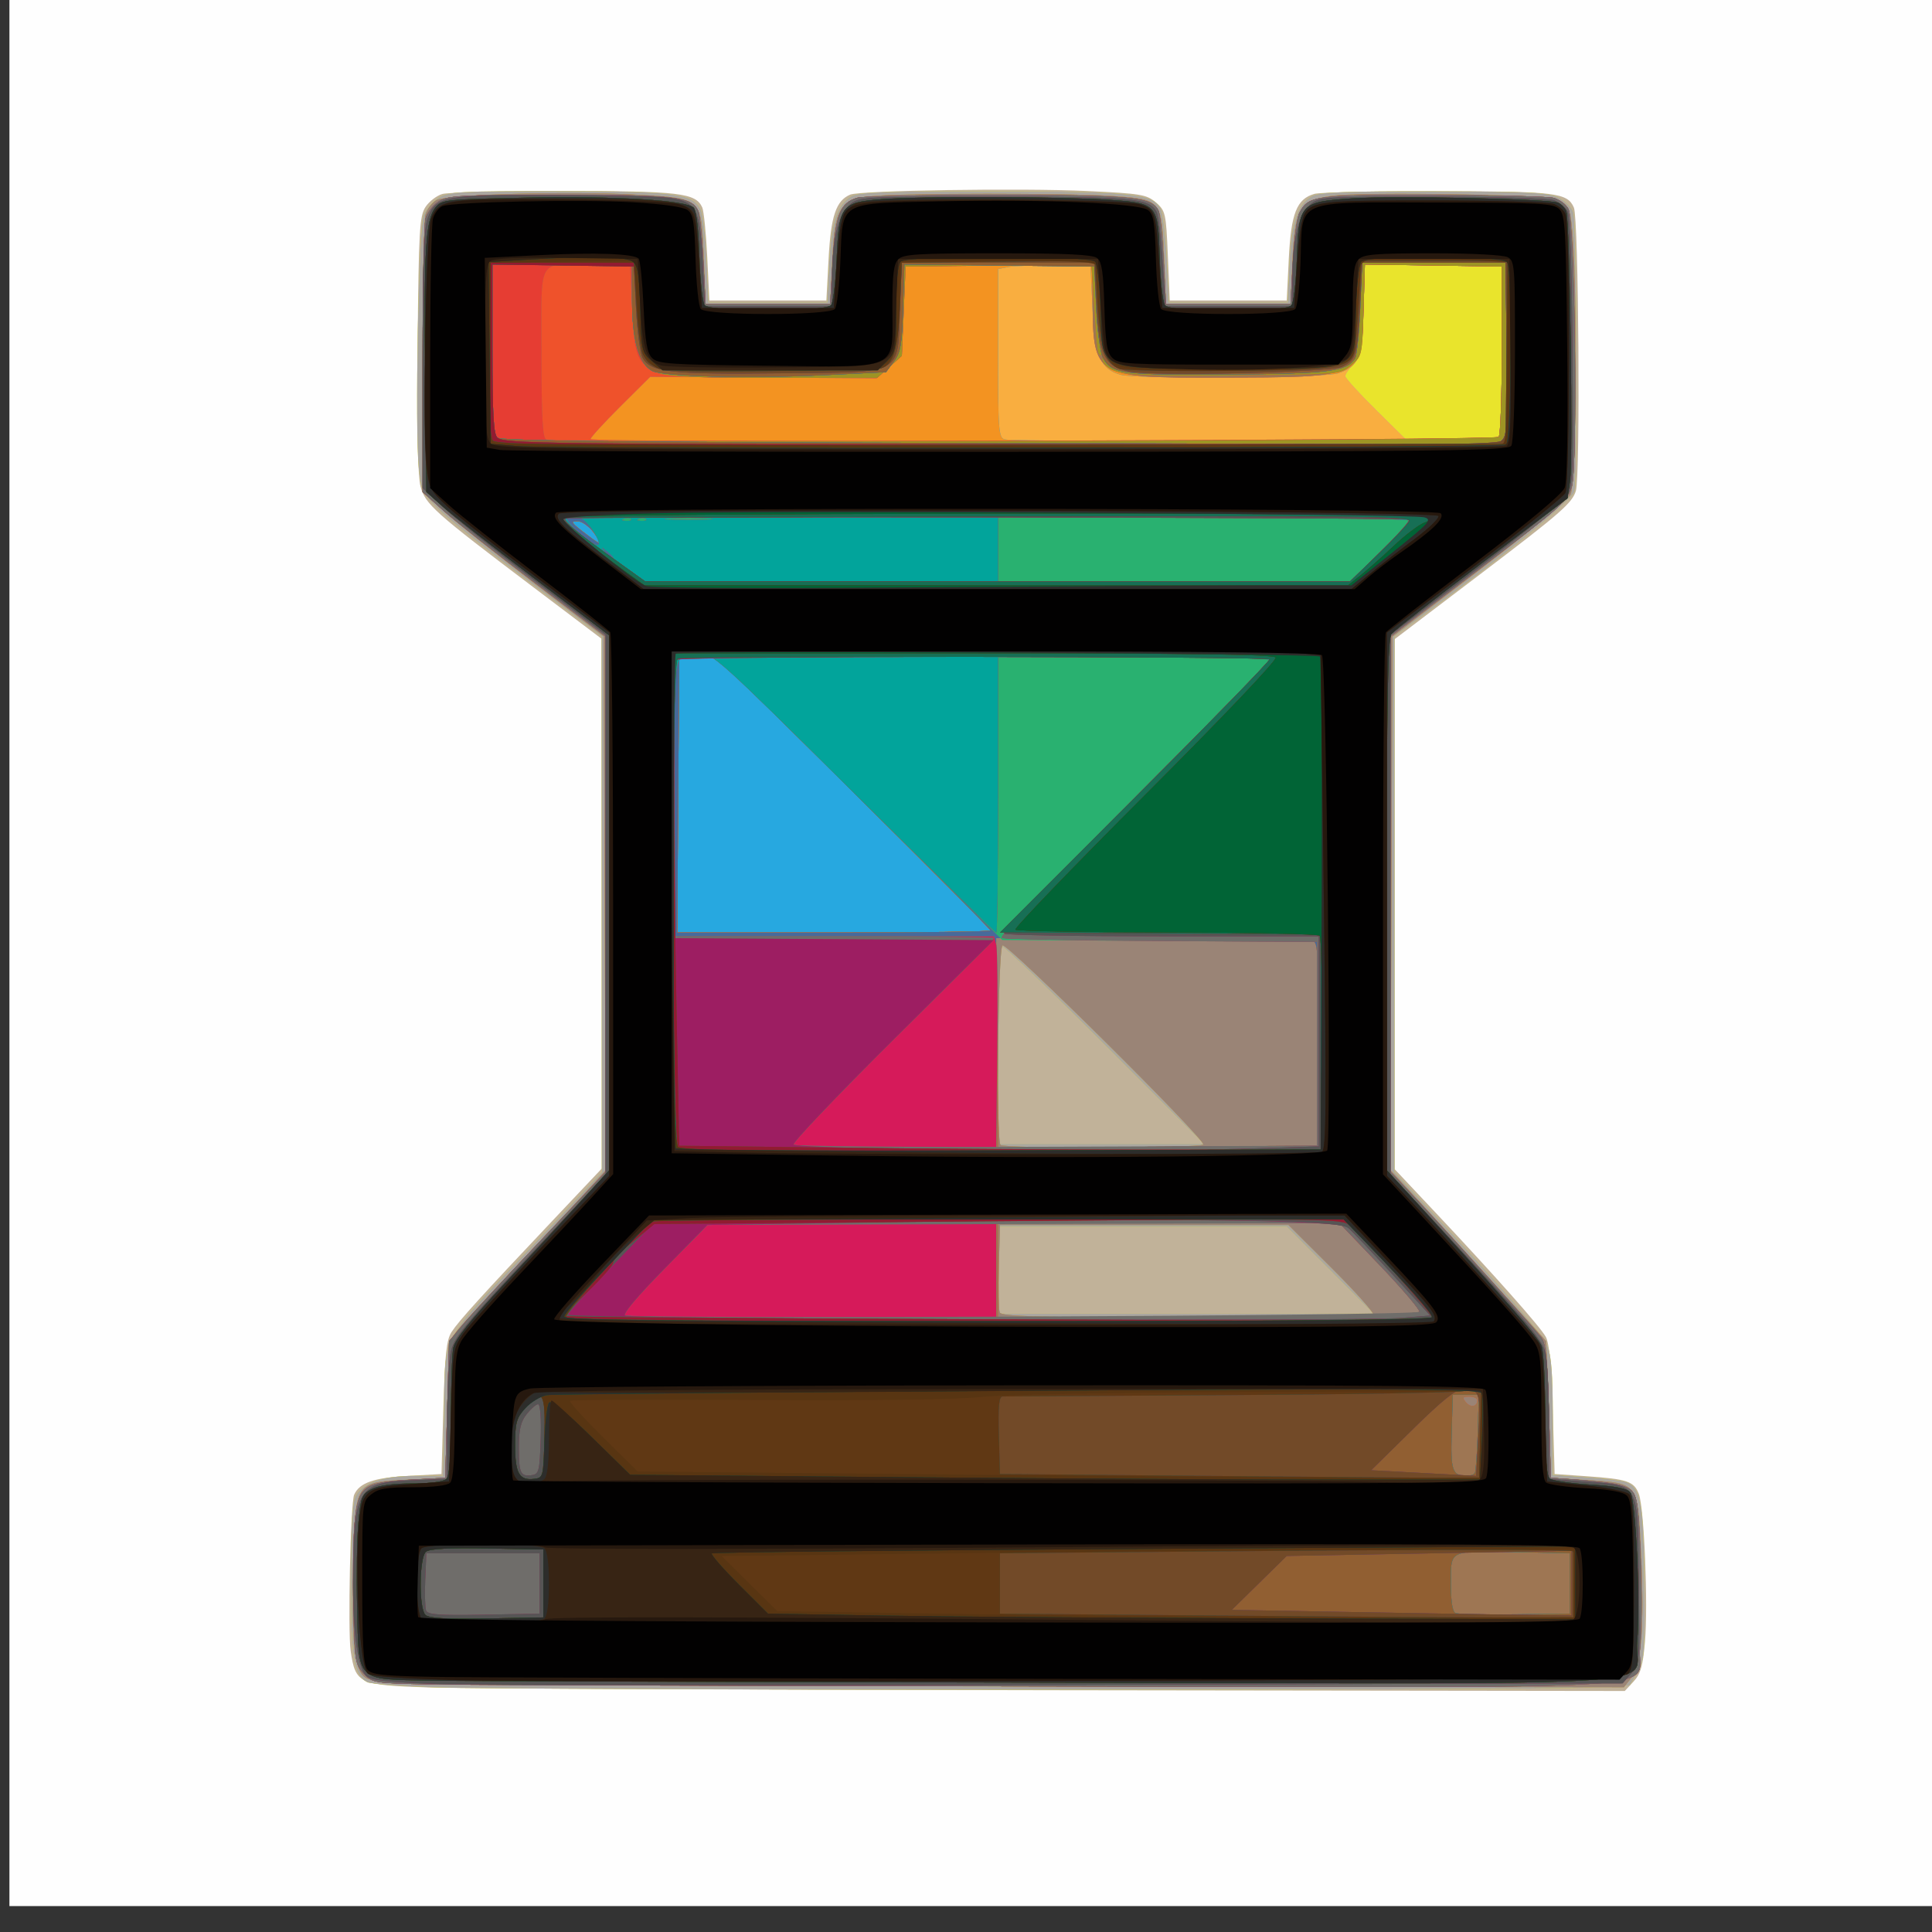<?xml version="1.0" encoding="UTF-8" standalone="no"?>
<!-- Created with Inkscape (http://www.inkscape.org/) -->

<svg
   xmlns:dc="http://purl.org/dc/elements/1.1/"
   xmlns:cc="http://creativecommons.org/ns#"
   xmlns:rdf="http://www.w3.org/1999/02/22-rdf-syntax-ns#"
   xmlns:svg="http://www.w3.org/2000/svg"
   xmlns="http://www.w3.org/2000/svg"
   xmlns:sodipodi="http://sodipodi.sourceforge.net/DTD/sodipodi-0.dtd"
   xmlns:inkscape="http://www.inkscape.org/namespaces/inkscape"
   version="1.1"
   id="svg4518"
   width="512"
   height="512"
   viewBox="0 0 512 512"
   sodipodi:docname="512x512.svg"
   inkscape:version="0.92.3 (2405546, 2018-03-11)">
  <rect x="0" y="0" width="512" height="512" fill="#333333" stroke="none"/>
  <defs
     id="defs4522" />
  <sodipodi:namedview
     pagecolor="#ffffff"
     bordercolor="#666666"
     borderopacity="1"
     objecttolerance="10"
     gridtolerance="10"
     guidetolerance="10"
     inkscape:pageopacity="0"
     inkscape:pageshadow="2"
     inkscape:window-width="1920"
     inkscape:window-height="1013"
     id="namedview4520"
     showgrid="false"
     inkscape:zoom="1.6015625"
     inkscape:cx="405.85366"
     inkscape:cy="256"
     inkscape:window-x="-9"
     inkscape:window-y="-9"
     inkscape:window-maximized="1"
     inkscape:current-layer="svg4518" />
  <path
     inkscape:connector-curvature="0"
     id="path4740"
     d="M 2.498,249.132 V -6.868 h 256 256 v 256 256 h -256 H 2.498 Z"
     style="fill:#fefefe" />
  <path
     inkscape:connector-curvature="0"
     id="path4738"
     d="m 113.156,447.182 c -18.073,-0.627 -18.934,-1.036 -20.216,-9.581 -0.8,-5.332 -0.049,-39.328 0.916,-41.49 1.409,-3.158 5.165,-4.48 14.141,-4.978 l 9,-0.5 0.5,-17.549 c 0.406,-14.245 0.82,-18.037 2.201,-20.14 1.959,-2.985 7.957,-9.597 26.549,-29.268 l 13.25,-14.019 v -70.158 -70.158 l -18.25,-13.794 c -26.089,-19.719 -28.536,-21.907 -29.813,-26.647 -0.702,-2.607 -0.966,-15.742 -0.758,-37.681 0.287,-30.149 0.505,-33.96 2.083,-36.367 0.969,-1.478 2.994,-3.033 4.5,-3.454 1.506,-0.421 16.012,-0.766 32.237,-0.766 30.674,0 34.861,0.496 36.612,4.342 0.415,0.912 1.01,6.833 1.322,13.158 l 0.567,11.5 h 15.5 15.5 l 0.588,-11.038 c 0.605,-11.356 1.969,-15.413 5.722,-17.016 2.622,-1.12 45.378,-1.773 62.753,-0.959 14.253,0.668 15.806,0.926 18.257,3.033 2.561,2.201 2.702,2.829 3.18,14.141 l 0.5,11.838 h 15.5 15.5 l 0.543,-11 c 0.6,-12.14 2.1,-15.933 6.829,-17.262 1.445,-0.406 16.207,-0.72 32.804,-0.697 31.318,0.043 34.178,0.389 35.929,4.349 1.261,2.851 1.739,71.017 0.526,75.063 -0.956,3.19 -4.131,5.966 -24.615,21.522 l -23.517,17.86 v 70.131 70.131 l 11.25,11.956 c 15.607,16.586 27.303,29.77 28.901,32.578 0.921,1.617 1.507,7.762 1.849,19.368 l 0.5,17 8.5,0.593 c 10.783,0.752 12.548,1.351 13.818,4.691 1.415,3.721 2.478,29.395 1.623,39.198 -0.557,6.386 -1.168,8.511 -3.022,10.511 l -2.324,2.507 -150.798,-0.2 c -82.939,-0.11 -157.926,-0.448 -166.639,-0.75 z"
     style="fill:#c1b299" />
  <path
     inkscape:connector-curvature="0"
     id="path4736"
     d="m 114.998,447.164 c -8.8,-0.311 -16.746,-0.928 -17.658,-1.371 -3.594,-1.745 -4.342,-6.426 -4.337,-27.161 0.004,-14.758 0.352,-20.612 1.33,-22.335 1.957,-3.447 7.13,-5.165 15.55,-5.165 h 7.45 l 0.333,-17.339 c 0.402,-20.941 -1.539,-17.345 23.837,-44.161 l 17.98,-19 -0.038,-71 -0.038,-71 -18.609,-14 c -10.235,-7.7 -20.976,-16.25 -23.869,-19 -5.036,-4.787 -5.289,-5.279 -5.938,-11.534 -1.075,-10.357 -0.058,-64.037 1.272,-67.164 0.631,-1.484 2.386,-3.509 3.899,-4.5 2.494,-1.634 5.469,-1.8 31.795,-1.774 30.892,0.03 35.475,0.607 37.692,4.749 0.623,1.164 1.357,7.203 1.632,13.42 l 0.499,11.303 h 15.717 15.717 l 0.527,-10.324 c 0.565,-11.064 2.112,-15.663 6.021,-17.896 1.707,-0.975 10.564,-1.268 37.24,-1.229 37.031,0.054 42.445,0.61 44.57,4.58 0.607,1.135 1.357,7.194 1.666,13.466 l 0.562,11.403 h 15.72 15.72 l 0.465,-10.25 c 0.5,-11.018 2.076,-15.696 6.058,-17.97 1.692,-0.967 9.579,-1.26 32.24,-1.199 26.103,0.07 30.42,0.3 33.236,1.768 1.78,0.928 3.474,2.692 3.766,3.92 0.838,3.526 1.081,70.94 0.266,73.837 -0.678,2.412 -18.885,17.287 -40.976,33.478 l -6.709,4.917 -0.001,71 -10e-4,71 7.496,8 c 19.887,21.225 31.621,34.726 32.956,37.921 1.075,2.574 1.468,7.633 1.468,18.897 v 15.382 l 8.865,0.629 c 4.876,0.346 9.617,0.918 10.537,1.271 3.93,1.508 4.674,5.592 4.867,26.7 0.171,18.713 0.032,20.5 -1.844,23.718 l -2.029,3.481 -12.948,0.636 c -15.812,0.777 -281.599,0.686 -303.949,-0.104 z m 237.5,-110.532 -11.467,-11.5 h -38.266 -38.266 v 11.5 11.5 h 49.734 49.734 z m -59.944,-59.944 c -14.536,-14.544 -26.768,-26.234 -27.183,-25.978 -0.414,0.256 -0.792,12.156 -0.84,26.444 l -0.087,25.978 h 27.27 27.27 z"
     style="fill:#e9e42c" />
  <path
     inkscape:connector-curvature="0"
     id="path4734"
     d="m 114.998,447.164 c -8.8,-0.311 -16.746,-0.928 -17.658,-1.371 -3.594,-1.745 -4.342,-6.426 -4.337,-27.161 0.004,-14.758 0.352,-20.612 1.33,-22.335 1.957,-3.447 7.13,-5.165 15.55,-5.165 h 7.45 l 0.333,-17.339 c 0.402,-20.941 -1.539,-17.345 23.837,-44.161 l 17.98,-19 -0.038,-71 -0.038,-71 -18.609,-14 c -10.235,-7.7 -20.976,-16.25 -23.869,-19 -5.036,-4.787 -5.289,-5.279 -5.938,-11.534 -1.075,-10.357 -0.058,-64.037 1.272,-67.164 0.631,-1.484 2.386,-3.509 3.899,-4.5 2.494,-1.634 5.469,-1.8 31.795,-1.774 30.892,0.03 35.475,0.607 37.692,4.749 0.623,1.164 1.357,7.203 1.632,13.42 l 0.499,11.303 h 15.717 15.717 l 0.527,-10.324 c 0.565,-11.064 2.112,-15.663 6.021,-17.896 1.707,-0.975 10.564,-1.268 37.24,-1.229 37.031,0.054 42.445,0.61 44.57,4.58 0.607,1.135 1.357,7.194 1.666,13.466 l 0.562,11.403 h 15.72 15.72 l 0.465,-10.25 c 0.5,-11.018 2.076,-15.696 6.058,-17.97 1.692,-0.967 9.579,-1.26 32.24,-1.199 26.103,0.07 30.42,0.3 33.236,1.768 1.78,0.928 3.474,2.692 3.766,3.92 0.838,3.526 1.081,70.94 0.266,73.837 -0.678,2.412 -18.885,17.287 -40.976,33.478 l -6.709,4.917 -0.001,71 -10e-4,71 7.496,8 c 19.887,21.225 31.621,34.726 32.956,37.921 1.075,2.574 1.468,7.633 1.468,18.897 v 15.382 l 8.865,0.629 c 4.876,0.346 9.617,0.918 10.537,1.271 3.93,1.508 4.674,5.592 4.867,26.7 0.171,18.713 0.032,20.5 -1.844,23.718 l -2.029,3.481 -12.948,0.636 c -15.812,0.777 -281.599,0.686 -303.949,-0.104 z m 237.5,-110.532 -11.467,-11.5 h -38.266 -38.266 v 11.5 11.5 h 49.734 49.734 z m -59.944,-59.944 c -14.536,-14.544 -26.768,-26.234 -27.183,-25.978 -0.414,0.256 -0.792,12.156 -0.84,26.444 l -0.087,25.978 h 27.27 27.27 z M 397.167,115.8 c 0.457,-0.458 0.831,-10.808 0.831,-23 V 70.632 l -18.144,-0.272 -18.144,-0.272 -0.356,11.942 c -0.32,10.738 -0.583,12.183 -2.606,14.337 -1.238,1.317 -2.244,2.816 -2.236,3.33 0.008,0.515 3.819,4.687 8.47,9.272 l 8.455,8.337 11.45,-0.337 c 6.297,-0.185 11.824,-0.711 12.28,-1.169 z"
     style="fill:#aba7a0" />
  <path
     inkscape:connector-curvature="0"
     id="path4732"
     d="m 113.164,446.182 c -13.983,-0.486 -15.994,-0.77 -17.209,-2.435 -2.194,-3.006 -2.707,-9.364 -2.307,-28.587 0.471,-22.698 0.21,-22.287 14.623,-23.028 l 9.727,-0.5 0.5,-18 c 0.411,-14.812 0.803,-18.427 2.209,-20.413 0.94,-1.327 7.712,-8.752 15.05,-16.5 7.338,-7.748 15.91,-16.899 19.048,-20.335 l 5.707,-6.249 -0.257,-70.751 -0.257,-70.751 -18,-13.733 c -9.9,-7.553 -20.7,-16.148 -24,-19.099 l -6,-5.366 V 95.033 c 0,-19.47 0.343,-36.625 0.762,-38.122 0.419,-1.497 1.757,-3.254 2.973,-3.905 2.838,-1.519 35.906,-2.395 53.059,-1.406 17.38,1.002 17.058,0.7 17.706,16.692 l 0.5,12.34 h 16.5 16.5 l 0.539,-11.229 c 0.694,-14.452 1.919,-16.473 10.562,-17.413 7.745,-0.842 52.346,-0.852 64.114,-0.015 12.589,0.896 12.652,0.975 13.285,16.44 l 0.5,12.216 h 16.5 16.5 l 0.5,-11.179 c 0.651,-14.56 1.847,-16.459 11.105,-17.63 3.517,-0.445 18.013,-0.589 32.214,-0.32 20.586,0.39 26.28,0.791 28.096,1.981 1.961,1.285 2.367,2.648 2.925,9.82 1.197,15.381 0.752,65.088 -0.607,67.773 -0.681,1.345 -11.586,10.361 -24.235,20.035 l -22.998,17.59 -0.257,70.697 -0.257,70.697 8.548,9.268 c 7.256,7.867 32.07,35.232 32.656,36.013 0.105,0.14 0.443,8.355 0.75,18.255 l 0.559,18 9.959,0.649 c 13.372,0.871 13.05,0.404 13.957,20.25 0.864,18.888 0.062,28.724 -2.621,32.135 l -1.94,2.466 -150.677,-0.2 c -82.873,-0.11 -157.802,-0.448 -166.511,-0.75 z M 363.886,348.313 c 0.278,-0.45 -4.652,-5.963 -10.957,-12.25 L 341.466,324.632 h -38.234 -38.234 l -0.286,10.936 c -0.157,6.015 -0.059,11.527 0.219,12.25 0.407,1.061 9.944,1.314 49.477,1.314 26.935,0 49.2,-0.369 49.479,-0.819 z m -45.003,-44.994 c 0.753,-1.219 -51.989,-53.549 -53.211,-52.794 -1.187,0.734 -1.702,51.747 -0.534,52.915 0.982,0.982 53.135,0.865 53.744,-0.12 z m 78.285,-187.518 c 0.457,-0.458 0.831,-10.808 0.831,-23 V 70.632 l -18.144,-0.272 -18.144,-0.272 -0.356,11.942 c -0.32,10.738 -0.583,12.183 -2.606,14.337 -1.238,1.317 -2.244,2.816 -2.236,3.33 0.008,0.515 3.819,4.687 8.47,9.272 l 8.455,8.337 11.45,-0.337 c 6.297,-0.185 11.824,-0.711 12.28,-1.169 z"
     style="fill:#f9ae40" />
  <path
     inkscape:connector-curvature="0"
     id="path4730"
     d="m 113.164,446.182 c -13.983,-0.486 -15.994,-0.77 -17.209,-2.435 -2.194,-3.006 -2.707,-9.364 -2.307,-28.587 0.471,-22.698 0.21,-22.287 14.623,-23.028 l 9.727,-0.5 0.5,-18 c 0.411,-14.812 0.803,-18.427 2.209,-20.413 0.94,-1.327 7.712,-8.752 15.05,-16.5 7.338,-7.748 15.91,-16.899 19.048,-20.335 l 5.707,-6.249 -0.257,-70.751 -0.257,-70.751 -18,-13.733 c -9.9,-7.553 -20.7,-16.148 -24,-19.099 l -6,-5.366 V 95.033 c 0,-19.47 0.343,-36.625 0.762,-38.122 0.419,-1.497 1.757,-3.254 2.973,-3.905 2.838,-1.519 35.906,-2.395 53.059,-1.406 17.38,1.002 17.058,0.7 17.706,16.692 l 0.5,12.34 h 16.5 16.5 l 0.539,-11.229 c 0.694,-14.452 1.919,-16.473 10.562,-17.413 7.745,-0.842 52.346,-0.852 64.114,-0.015 12.589,0.896 12.652,0.975 13.285,16.44 l 0.5,12.216 h 16.5 16.5 l 0.5,-11.179 c 0.651,-14.56 1.847,-16.459 11.105,-17.63 3.517,-0.445 18.013,-0.589 32.214,-0.32 20.586,0.39 26.28,0.791 28.096,1.981 1.961,1.285 2.367,2.648 2.925,9.82 1.197,15.381 0.752,65.088 -0.607,67.773 -0.681,1.345 -11.586,10.361 -24.235,20.035 l -22.998,17.59 -0.257,70.697 -0.257,70.697 8.548,9.268 c 7.256,7.867 32.07,35.232 32.656,36.013 0.105,0.14 0.443,8.355 0.75,18.255 l 0.559,18 9.959,0.649 c 13.372,0.871 13.05,0.404 13.957,20.25 0.864,18.888 0.062,28.724 -2.621,32.135 l -1.94,2.466 -150.677,-0.2 c -82.873,-0.11 -157.802,-0.448 -166.511,-0.75 z M 363.886,348.313 c 0.278,-0.45 -4.652,-5.963 -10.957,-12.25 L 341.466,324.632 h -38.234 -38.234 l -0.286,10.936 c -0.157,6.015 -0.059,11.527 0.219,12.25 0.407,1.061 9.944,1.314 49.477,1.314 26.935,0 49.2,-0.369 49.479,-0.819 z m -45.003,-44.994 c 0.753,-1.219 -51.989,-53.549 -53.211,-52.794 -1.187,0.734 -1.702,51.747 -0.534,52.915 0.982,0.982 53.135,0.865 53.744,-0.12 z m 78.282,-187.518 c 0.458,-0.458 0.833,-10.808 0.833,-23 V 70.632 l -18.144,-0.272 -18.144,-0.272 -0.356,11.917 c -0.387,12.967 -1.199,15.005 -6.743,16.938 -3.363,1.172 -53.553,1.525 -57.545,0.405 -5.447,-1.529 -6.928,-4.968 -7.529,-17.487 l -0.539,-11.229 -9.5,-0.211 c -5.225,-0.116 -10.738,0.032 -12.25,0.329 l -2.75,0.54 v 22.347 c 0,20.442 0.149,22.386 1.75,22.805 3.173,0.831 130.066,0.207 130.917,-0.643 z"
     style="fill:#27a8e0" />
  <path
     inkscape:connector-curvature="0"
     id="path4728"
     d="m 113.164,446.182 c -13.983,-0.486 -15.994,-0.77 -17.209,-2.435 -2.194,-3.006 -2.707,-9.364 -2.307,-28.587 0.471,-22.698 0.21,-22.287 14.623,-23.028 l 9.727,-0.5 0.5,-18 c 0.411,-14.812 0.803,-18.427 2.209,-20.413 0.94,-1.327 7.712,-8.752 15.05,-16.5 7.338,-7.748 15.91,-16.899 19.048,-20.335 l 5.707,-6.249 -0.257,-70.751 -0.257,-70.751 -18,-13.733 c -9.9,-7.553 -20.7,-16.148 -24,-19.099 l -6,-5.366 V 95.033 c 0,-19.47 0.343,-36.625 0.762,-38.122 0.419,-1.497 1.757,-3.254 2.973,-3.905 2.838,-1.519 35.906,-2.395 53.059,-1.406 17.38,1.002 17.058,0.7 17.706,16.692 l 0.5,12.34 h 16.5 16.5 l 0.539,-11.229 c 0.694,-14.452 1.919,-16.473 10.562,-17.413 7.745,-0.842 52.346,-0.852 64.114,-0.015 12.589,0.896 12.652,0.975 13.285,16.44 l 0.5,12.216 h 16.5 16.5 l 0.5,-11.179 c 0.651,-14.56 1.847,-16.459 11.105,-17.63 3.517,-0.445 18.013,-0.589 32.214,-0.32 20.586,0.39 26.28,0.791 28.096,1.981 1.961,1.285 2.367,2.648 2.925,9.82 1.197,15.381 0.752,65.088 -0.607,67.773 -0.681,1.345 -11.586,10.361 -24.235,20.035 l -22.998,17.59 -0.257,70.697 -0.257,70.697 8.548,9.268 c 7.256,7.867 32.07,35.232 32.656,36.013 0.105,0.14 0.443,8.355 0.75,18.255 l 0.559,18 9.959,0.649 c 13.372,0.871 13.05,0.404 13.957,20.25 0.864,18.888 0.062,28.724 -2.621,32.135 l -1.94,2.466 -150.677,-0.2 c -82.873,-0.11 -157.802,-0.448 -166.511,-0.75 z M 363.886,348.313 c 0.278,-0.45 -4.652,-5.963 -10.957,-12.25 L 341.466,324.632 h -38.234 -38.234 l -0.286,10.936 c -0.157,6.015 -0.059,11.527 0.219,12.25 0.407,1.061 9.944,1.314 49.477,1.314 26.935,0 49.2,-0.369 49.479,-0.819 z m -45.003,-44.994 c 0.753,-1.219 -51.989,-53.549 -53.211,-52.794 -1.187,0.734 -1.702,51.747 -0.534,52.915 0.982,0.982 53.135,0.865 53.744,-0.12 z m -56.385,-56.736 c 0,-0.302 -16.312,-16.743 -36.25,-36.536 l -36.25,-35.986 -5,0.286 -5,0.286 -0.262,36.25 -0.262,36.25 h 41.512 c 22.832,0 41.512,-0.247 41.512,-0.549 z M 157.339,141.132 c -1.22,-1.65 -3.123,-3 -4.23,-3 -2.132,0 -1.913,0.302 2.773,3.829 3.839,2.889 4.097,2.742 1.457,-0.829 z m 239.825,-25.332 c 0.458,-0.458 0.833,-10.808 0.833,-23 V 70.632 l -18.144,-0.272 -18.144,-0.272 -0.356,11.917 c -0.387,12.967 -1.199,15.005 -6.743,16.938 -3.363,1.172 -53.553,1.525 -57.545,0.405 -5.447,-1.529 -6.928,-4.968 -7.529,-17.487 l -0.539,-11.229 -9.5,-0.211 c -5.225,-0.116 -10.738,0.032 -12.25,0.329 l -2.75,0.54 v 22.347 c 0,20.442 0.149,22.386 1.75,22.805 3.173,0.831 130.066,0.207 130.917,-0.643 z"
     style="fill:#f39321" />
  <path
     inkscape:connector-curvature="0"
     id="path4726"
     d="m 113.164,446.182 c -13.983,-0.486 -15.994,-0.77 -17.209,-2.435 -2.194,-3.006 -2.707,-9.364 -2.307,-28.587 0.471,-22.698 0.21,-22.287 14.623,-23.028 l 9.727,-0.5 0.5,-18 c 0.411,-14.812 0.803,-18.427 2.209,-20.413 0.94,-1.327 7.712,-8.752 15.05,-16.5 7.338,-7.748 15.91,-16.899 19.048,-20.335 l 5.707,-6.249 -0.257,-70.751 -0.257,-70.751 -18,-13.733 c -9.9,-7.553 -20.7,-16.148 -24,-19.099 l -6,-5.366 V 95.033 c 0,-19.47 0.343,-36.625 0.762,-38.122 0.419,-1.497 1.757,-3.254 2.973,-3.905 2.838,-1.519 35.906,-2.395 53.059,-1.406 17.38,1.002 17.058,0.7 17.706,16.692 l 0.5,12.34 h 16.5 16.5 l 0.539,-11.229 c 0.694,-14.452 1.919,-16.473 10.562,-17.413 7.745,-0.842 52.346,-0.852 64.114,-0.015 12.589,0.896 12.652,0.975 13.285,16.44 l 0.5,12.216 h 16.5 16.5 l 0.5,-11.179 c 0.651,-14.56 1.847,-16.459 11.105,-17.63 3.517,-0.445 18.013,-0.589 32.214,-0.32 20.586,0.39 26.28,0.791 28.096,1.981 1.961,1.285 2.367,2.648 2.925,9.82 1.197,15.381 0.752,65.088 -0.607,67.773 -0.681,1.345 -11.586,10.361 -24.235,20.035 l -22.998,17.59 -0.257,70.697 -0.257,70.697 8.548,9.268 c 7.256,7.867 32.07,35.232 32.656,36.013 0.105,0.14 0.443,8.355 0.75,18.255 l 0.559,18 9.959,0.649 c 13.372,0.871 13.05,0.404 13.957,20.25 0.864,18.888 0.062,28.724 -2.621,32.135 l -1.94,2.466 -150.677,-0.2 c -82.873,-0.11 -157.802,-0.448 -166.511,-0.75 z M 363.886,348.313 c 0.278,-0.45 -4.652,-5.963 -10.957,-12.25 L 341.466,324.632 h -38.234 -38.234 l -0.286,10.936 c -0.157,6.015 -0.059,11.527 0.219,12.25 0.407,1.061 9.944,1.314 49.477,1.314 26.935,0 49.2,-0.369 49.479,-0.819 z m -45.003,-44.994 c 0.753,-1.219 -51.989,-53.549 -53.211,-52.794 -1.187,0.734 -1.702,51.747 -0.534,52.915 0.982,0.982 53.135,0.865 53.744,-0.12 z m -56.385,-56.736 c 0,-0.302 -16.312,-16.743 -36.25,-36.536 l -36.25,-35.986 -5,0.286 -5,0.286 -0.262,36.25 -0.262,36.25 h 41.512 c 22.832,0 41.512,-0.247 41.512,-0.549 z M 157.339,141.132 c -1.22,-1.65 -3.123,-3 -4.23,-3 -2.132,0 -1.913,0.302 2.773,3.829 3.839,2.889 4.097,2.742 1.457,-0.829 z m 239.825,-25.332 c 0.458,-0.458 0.833,-10.808 0.833,-23 V 70.632 l -18.144,-0.272 -18.144,-0.272 -0.356,11.994 c -0.538,18.131 -0.037,17.896 -38.356,17.989 -32.86,0.08 -33.328,-0.204 -33.444,-20.206 l -0.056,-9.767 -24.75,0.267 -24.75,0.267 -0.5,11.836 -0.5,11.836 -3.335,2.976 -3.335,2.976 -30.005,-0.199 -30.005,-0.199 -7.91,7.863 c -4.35,4.325 -7.91,8.217 -7.91,8.649 0,1.056 239.607,0.488 240.667,-0.57 z"
     style="fill:#9a8476" />
  <path
     inkscape:connector-curvature="0"
     id="path4724"
     d="m 114.399,446.384 c -15.248,-0.295 -15.653,-0.359 -17.995,-2.853 -2.268,-2.414 -2.416,-3.353 -2.762,-17.547 -0.201,-8.248 -0.051,-18.355 0.334,-22.46 0.904,-9.646 2.278,-10.692 14.97,-11.393 l 9.052,-0.5 0.5,-18.094 0.5,-18.094 3.677,-4.406 c 2.022,-2.423 11.351,-12.506 20.731,-22.406 l 17.054,-18 0.018,-71 0.018,-71 -18.824,-14.264 c -10.353,-7.845 -21.266,-16.45 -24.25,-19.123 l -5.425,-4.859 V 95.509 c 0,-19.182 0.345,-36.109 0.766,-37.615 0.421,-1.506 1.977,-3.531 3.457,-4.5 2.417,-1.583 5.701,-1.763 32.234,-1.763 30.724,0 34.946,0.5 36.624,4.342 0.398,0.912 0.993,6.833 1.322,13.158 l 0.598,11.5 h 16.5 16.5 l 0.654,-11.28 c 0.72,-12.407 1.988,-15.662 6.608,-16.955 1.506,-0.421 18.262,-0.753 37.237,-0.736 35.832,0.031 40.942,0.543 42.564,4.269 0.407,0.936 1.01,6.877 1.338,13.202 l 0.598,11.5 h 16.5 16.5 l 0.587,-11.01 c 0.323,-6.056 1.12,-12.008 1.773,-13.227 2.446,-4.57 3.898,-4.765 35.14,-4.715 16.225,0.026 30.725,0.369 32.221,0.762 1.497,0.393 3.271,1.722 3.944,2.953 1.714,3.137 2.523,67.532 0.923,73.437 -1.065,3.932 -2.63,5.332 -24.598,22 l -23.46,17.801 0.029,71 0.029,71 8.006,8.5 c 8.751,9.29 29.561,32.365 31.926,35.4 1.13,1.45 1.599,6.071 1.981,19.5 l 0.5,17.6 3.5,0.246 c 12.462,0.877 16.307,1.56 17.932,3.186 1.471,1.471 1.854,4.401 2.377,18.161 0.343,9.024 0.271,19.509 -0.159,23.299 -1.351,11.889 17.267,10.641 -155.011,10.385 -82.302,-0.122 -156.659,-0.359 -165.238,-0.525 z m 277.099,-75.312 c 0,-0.518 -0.955,-0.941 -2.122,-0.941 -1.766,0 -1.915,0.25 -0.887,1.489 1.249,1.505 3.009,1.184 3.009,-0.548 z m -15.349,-23.441 c 0.174,-0.55 -4.513,-6.057 -10.417,-12.237 l -10.734,-11.237 -45.25,-0.027 -45.25,-0.027 v 12.541 12.541 l 55.667,-0.277 c 35.988,-0.179 55.779,-0.631 55.984,-1.277 z m -26.885,-70.775 c 0.208,-20.889 -0.012,-26.877 -1,-27.238 -0.697,-0.255 -19.941,-0.581 -42.766,-0.725 l -41.5,-0.262 0.28,27.763 0.28,27.763 42.22,-0.263 42.22,-0.263 z m -86.766,-30.274 c 0,-0.302 -16.312,-16.743 -36.25,-36.536 l -36.25,-35.986 -5,0.286 -5,0.286 -0.262,36.25 -0.262,36.25 h 41.512 c 22.832,0 41.512,-0.247 41.512,-0.549 z M 157.339,141.132 c -1.22,-1.65 -3.123,-3 -4.23,-3 -2.132,0 -1.913,0.302 2.773,3.829 3.839,2.889 4.097,2.742 1.457,-0.829 z m 239.825,-25.332 c 0.458,-0.458 0.833,-10.808 0.833,-23 V 70.632 l -18.144,-0.272 -18.144,-0.272 -0.356,11.994 c -0.538,18.131 -0.037,17.896 -38.356,17.989 -32.86,0.08 -33.328,-0.204 -33.444,-20.206 l -0.056,-9.767 -24.75,0.267 -24.75,0.267 -0.5,11.836 -0.5,11.836 -3.335,2.976 -3.335,2.976 -30.005,-0.199 -30.005,-0.199 -7.91,7.863 c -4.35,4.325 -7.91,8.217 -7.91,8.649 0,1.056 239.607,0.488 240.667,-0.57 z"
     style="fill:#ef522b" />
  <path
     inkscape:connector-curvature="0"
     id="path4722"
     d="m 114.399,446.384 c -15.248,-0.295 -15.653,-0.359 -17.995,-2.853 -2.268,-2.414 -2.416,-3.353 -2.762,-17.547 -0.201,-8.248 -0.051,-18.355 0.334,-22.46 0.904,-9.646 2.278,-10.692 14.97,-11.393 l 9.052,-0.5 0.5,-18.094 0.5,-18.094 3.677,-4.406 c 2.022,-2.423 11.351,-12.506 20.731,-22.406 l 17.054,-18 0.018,-71 0.018,-71 -18.824,-14.264 c -10.353,-7.845 -21.266,-16.45 -24.25,-19.123 l -5.425,-4.859 V 95.509 c 0,-19.182 0.345,-36.109 0.766,-37.615 0.421,-1.506 1.977,-3.531 3.457,-4.5 2.417,-1.583 5.701,-1.763 32.234,-1.763 30.724,0 34.946,0.5 36.624,4.342 0.398,0.912 0.993,6.833 1.322,13.158 l 0.598,11.5 h 16.5 16.5 l 0.654,-11.28 c 0.72,-12.407 1.988,-15.662 6.608,-16.955 1.506,-0.421 18.262,-0.753 37.237,-0.736 35.832,0.031 40.942,0.543 42.564,4.269 0.407,0.936 1.01,6.877 1.338,13.202 l 0.598,11.5 h 16.5 16.5 l 0.587,-11.01 c 0.323,-6.056 1.12,-12.008 1.773,-13.227 2.446,-4.57 3.898,-4.765 35.14,-4.715 16.225,0.026 30.725,0.369 32.221,0.762 1.497,0.393 3.271,1.722 3.944,2.953 1.714,3.137 2.523,67.532 0.923,73.437 -1.065,3.932 -2.63,5.332 -24.598,22 l -23.46,17.801 0.029,71 0.029,71 8.006,8.5 c 8.751,9.29 29.561,32.365 31.926,35.4 1.13,1.45 1.599,6.071 1.981,19.5 l 0.5,17.6 3.5,0.246 c 12.462,0.877 16.307,1.56 17.932,3.186 1.471,1.471 1.854,4.401 2.377,18.161 0.343,9.024 0.271,19.509 -0.159,23.299 -1.351,11.889 17.267,10.641 -155.011,10.385 -82.302,-0.122 -156.659,-0.359 -165.238,-0.525 z m 277.099,-75.312 c 0,-0.518 -0.955,-0.941 -2.122,-0.941 -1.766,0 -1.915,0.25 -0.887,1.489 1.249,1.505 3.009,1.184 3.009,-0.548 z m -15.349,-23.441 c 0.174,-0.55 -4.513,-6.057 -10.417,-12.237 l -10.734,-11.237 -45.25,-0.027 -45.25,-0.027 v 12.541 12.541 l 55.667,-0.277 c 35.988,-0.179 55.779,-0.631 55.984,-1.277 z m -26.885,-70.775 c 0.208,-20.889 -0.012,-26.877 -1,-27.238 -0.697,-0.255 -19.941,-0.581 -42.766,-0.725 l -41.5,-0.262 0.28,27.763 0.28,27.763 42.22,-0.263 42.22,-0.263 z m -86.766,-30.274 c 0,-0.302 -16.312,-16.743 -36.25,-36.536 l -36.25,-35.986 -5,0.286 -5,0.286 -0.262,36.25 -0.262,36.25 h 41.512 c 22.832,0 41.512,-0.247 41.512,-0.549 z M 157.339,141.132 c -1.22,-1.65 -3.123,-3 -4.23,-3 -2.132,0 -1.913,0.302 2.773,3.829 3.839,2.889 4.097,2.742 1.457,-0.829 z m 239.825,-25.332 c 0.458,-0.458 0.833,-10.808 0.833,-23 V 70.632 l -18.144,-0.272 -18.144,-0.272 -0.356,11.994 c -0.538,18.131 -0.037,17.896 -38.356,17.989 -32.86,0.08 -33.328,-0.204 -33.444,-20.206 l -0.056,-9.767 -24.75,0.267 -24.75,0.267 -0.5,11.836 -0.5,11.836 -3.266,2.914 -3.266,2.914 h -27.516 c -37.106,0 -36.455,0.322 -37.4,-18.5 l -0.552,-11 -9.5,-0.293 c -15.473,-0.478 -14,-2.921 -14,23.229 0,16.979 0.302,22.521 1.25,22.908 2.137,0.872 251.535,0.205 252.417,-0.676 z"
     style="fill:#9e7653" />
  <path
     inkscape:connector-curvature="0"
     id="path4720"
     d="m 114.399,446.384 c -15.248,-0.295 -15.653,-0.359 -17.995,-2.853 -2.268,-2.414 -2.416,-3.353 -2.762,-17.547 -0.201,-8.248 -0.051,-18.355 0.334,-22.46 0.904,-9.646 2.278,-10.692 14.97,-11.393 l 9.052,-0.5 0.5,-18.094 0.5,-18.094 3.677,-4.406 c 2.022,-2.423 11.351,-12.506 20.731,-22.406 l 17.054,-18 0.018,-71 0.018,-71 -18.824,-14.264 c -10.353,-7.845 -21.266,-16.45 -24.25,-19.123 l -5.425,-4.859 V 95.509 c 0,-19.182 0.345,-36.109 0.766,-37.615 0.421,-1.506 1.977,-3.531 3.457,-4.5 2.417,-1.583 5.701,-1.763 32.234,-1.763 30.724,0 34.946,0.5 36.624,4.342 0.398,0.912 0.993,6.833 1.322,13.158 l 0.598,11.5 h 16.5 16.5 l 0.654,-11.28 c 0.72,-12.407 1.988,-15.662 6.608,-16.955 1.506,-0.421 18.262,-0.753 37.237,-0.736 35.832,0.031 40.942,0.543 42.564,4.269 0.407,0.936 1.01,6.877 1.338,13.202 l 0.598,11.5 h 16.5 16.5 l 0.587,-11.01 c 0.323,-6.056 1.12,-12.008 1.773,-13.227 2.446,-4.57 3.898,-4.765 35.14,-4.715 16.225,0.026 30.725,0.369 32.221,0.762 1.497,0.393 3.271,1.722 3.944,2.953 1.714,3.137 2.523,67.532 0.923,73.437 -1.065,3.932 -2.63,5.332 -24.598,22 l -23.46,17.801 0.029,71 0.029,71 8.006,8.5 c 8.751,9.29 29.561,32.365 31.926,35.4 1.13,1.45 1.599,6.071 1.981,19.5 l 0.5,17.6 3.5,0.246 c 12.462,0.877 16.307,1.56 17.932,3.186 1.471,1.471 1.854,4.401 2.377,18.161 0.343,9.024 0.271,19.509 -0.159,23.299 -1.351,11.889 17.267,10.641 -155.011,10.385 -82.302,-0.122 -156.659,-0.359 -165.238,-0.525 z m 301.599,-26.753 v -8 l -13.5,-0.288 c -18.809,-0.401 -18,-0.771 -18,8.224 0,4.975 0.409,7.567 1.25,7.915 0.688,0.285 7.775,0.435 15.75,0.333 l 14.5,-0.184 z M 390.85,390.37 c 0.259,-0.419 0.602,-5.256 0.761,-10.75 l 0.291,-9.988 h -3.452 -3.452 l -0.288,9.917 c -0.298,10.244 0.146,11.533 3.979,11.567 0.93,0.008 1.903,-0.327 2.162,-0.746 z m -14.702,-42.738 c 0.174,-0.55 -4.513,-6.057 -10.417,-12.237 l -10.734,-11.237 -45.5,-0.026 -45.5,-0.026 v 12.54 12.54 l 55.917,-0.277 c 36.155,-0.179 56.029,-0.63 56.234,-1.277 z m -26.885,-70.775 c 0.208,-20.889 -0.012,-26.877 -1,-27.238 -0.697,-0.255 -19.941,-0.581 -42.766,-0.725 l -41.5,-0.262 v 27.763 27.763 l 42.5,-0.263 42.5,-0.263 z m -86.766,-30.274 c 0,-0.302 -16.312,-16.743 -36.25,-36.536 l -36.25,-35.986 -5,0.286 -5,0.286 -0.262,36.25 -0.262,36.25 h 41.512 c 22.832,0 41.512,-0.247 41.512,-0.549 z M 157.339,141.132 c -1.22,-1.65 -3.123,-3 -4.23,-3 -2.132,0 -1.913,0.302 2.773,3.829 3.839,2.889 4.097,2.742 1.457,-0.829 z m 239.825,-25.332 c 0.458,-0.458 0.833,-10.808 0.833,-23 V 70.632 l -18.144,-0.272 -18.144,-0.272 -0.358,12.11 c -0.349,11.833 -0.422,12.165 -3.162,14.522 -2.701,2.323 -3.436,2.421 -19.998,2.651 -37.318,0.519 -42.356,0.242 -45.079,-2.481 -0.836,-0.836 -1.241,-1.799 -0.901,-2.139 0.34,-0.34 0.19,-0.619 -0.333,-0.619 -1.084,0 -1.072,0.08 -1.978,-13.767 l -0.672,-10.267 -24.615,0.267 -24.615,0.267 -0.5,11.836 -0.5,11.836 -3.266,2.914 -3.266,2.914 h -27.516 c -37.106,0 -36.455,0.322 -37.4,-18.5 l -0.552,-11 -9.5,-0.293 c -15.473,-0.478 -14,-2.921 -14,23.229 0,16.979 0.302,22.521 1.25,22.908 2.137,0.872 251.535,0.205 252.417,-0.676 z"
     style="fill:#e63d33" />
  <path
     inkscape:connector-curvature="0"
     id="path4718"
     d="m 114.399,446.384 c -15.248,-0.295 -15.653,-0.359 -17.995,-2.853 -2.268,-2.414 -2.416,-3.353 -2.762,-17.547 -0.201,-8.248 -0.051,-18.355 0.334,-22.46 0.904,-9.646 2.278,-10.692 14.97,-11.393 l 9.052,-0.5 0.5,-18.094 0.5,-18.094 3.677,-4.406 c 2.022,-2.423 11.351,-12.506 20.731,-22.406 l 17.054,-18 0.018,-71 0.018,-71 -18.824,-14.264 c -10.353,-7.845 -21.266,-16.45 -24.25,-19.123 l -5.425,-4.859 V 95.509 c 0,-19.182 0.345,-36.109 0.766,-37.615 0.421,-1.506 1.977,-3.531 3.457,-4.5 2.417,-1.583 5.701,-1.763 32.234,-1.763 30.724,0 34.946,0.5 36.624,4.342 0.398,0.912 0.993,6.833 1.322,13.158 l 0.598,11.5 h 16.5 16.5 l 0.654,-11.28 c 0.72,-12.407 1.988,-15.662 6.608,-16.955 1.506,-0.421 18.262,-0.753 37.237,-0.736 35.832,0.031 40.942,0.543 42.564,4.269 0.407,0.936 1.01,6.877 1.338,13.202 l 0.598,11.5 h 16.5 16.5 l 0.587,-11.01 c 0.323,-6.056 1.12,-12.008 1.773,-13.227 2.446,-4.57 3.898,-4.765 35.14,-4.715 16.225,0.026 30.725,0.369 32.221,0.762 1.497,0.393 3.271,1.722 3.944,2.953 1.714,3.137 2.523,67.532 0.923,73.437 -1.065,3.932 -2.63,5.332 -24.598,22 l -23.46,17.801 0.029,71 0.029,71 8.006,8.5 c 8.751,9.29 29.561,32.365 31.926,35.4 1.13,1.45 1.599,6.071 1.981,19.5 l 0.5,17.6 3.5,0.246 c 12.462,0.877 16.307,1.56 17.932,3.186 1.471,1.471 1.854,4.401 2.377,18.161 0.343,9.024 0.271,19.509 -0.159,23.299 -1.351,11.889 17.267,10.641 -155.011,10.385 -82.302,-0.122 -156.659,-0.359 -165.238,-0.525 z m 301.599,-26.753 v -8 l -13.5,-0.288 c -18.809,-0.401 -18,-0.771 -18,8.224 0,4.975 0.409,7.567 1.25,7.915 0.688,0.285 7.775,0.435 15.75,0.333 l 14.5,-0.184 z M 390.85,390.37 c 0.259,-0.419 0.602,-5.256 0.761,-10.75 l 0.291,-9.988 h -3.452 -3.452 l -0.288,9.917 c -0.298,10.244 0.146,11.533 3.979,11.567 0.93,0.008 1.903,-0.327 2.162,-0.746 z m -14.702,-42.738 c 0.174,-0.55 -4.513,-6.057 -10.417,-12.237 l -10.734,-11.237 -45.5,-0.026 -45.5,-0.026 v 12.54 12.54 l 55.917,-0.277 c 36.155,-0.179 56.029,-0.63 56.234,-1.277 z m -26.885,-70.775 c 0.208,-20.889 -0.012,-26.877 -1,-27.238 -0.697,-0.255 -19.941,-0.581 -42.766,-0.725 l -41.5,-0.262 v 27.763 27.763 l 42.5,-0.263 42.5,-0.263 z m -86.766,-30.274 c 0,-0.302 -16.312,-16.743 -36.25,-36.536 l -36.25,-35.986 -5,0.286 -5,0.286 -0.262,36.25 -0.262,36.25 h 41.512 c 22.832,0 41.512,-0.247 41.512,-0.549 z M 157.339,141.132 c -1.22,-1.65 -3.123,-3 -4.23,-3 -2.132,0 -1.913,0.302 2.773,3.829 3.839,2.889 4.097,2.742 1.457,-0.829 z m 239.825,-25.332 c 0.458,-0.458 0.833,-10.808 0.833,-23 V 70.632 l -18.144,-0.272 -18.144,-0.272 -0.358,12.11 c -0.349,11.833 -0.422,12.165 -3.162,14.522 -2.701,2.323 -3.436,2.421 -19.998,2.651 -37.318,0.519 -42.356,0.242 -45.079,-2.481 -0.836,-0.836 -1.241,-1.799 -0.901,-2.139 0.34,-0.34 0.19,-0.619 -0.333,-0.619 -1.084,0 -1.072,0.08 -1.978,-13.767 l -0.672,-10.267 -24.615,0.267 -24.615,0.267 -0.5,11.836 -0.5,11.836 -3.266,2.914 -3.266,2.914 h -27.516 c -21.174,0 -28.28,-0.319 -30.829,-1.384 -4.806,-2.008 -6.623,-7.257 -6.623,-19.136 v -9.48 h -18.5 -18.5 v 22.3 c 0,16.122 0.335,22.635 1.211,23.511 0.938,0.938 30.867,1.152 132.917,0.95 72.438,-0.143 132.081,-0.635 132.539,-1.093 z"
     style="fill:#9e9424" />
  <path
     inkscape:connector-curvature="0"
     id="path4716"
     d="m 114.399,446.384 c -15.248,-0.295 -15.653,-0.359 -17.995,-2.853 -2.268,-2.414 -2.416,-3.353 -2.762,-17.547 -0.201,-8.248 -0.051,-18.355 0.334,-22.46 0.904,-9.646 2.278,-10.692 14.97,-11.393 l 9.052,-0.5 0.5,-18.094 0.5,-18.094 3.677,-4.406 c 2.022,-2.423 11.351,-12.506 20.731,-22.406 l 17.054,-18 0.018,-71 0.018,-71 -18.824,-14.264 c -10.353,-7.845 -21.266,-16.45 -24.25,-19.123 l -5.425,-4.859 V 95.509 c 0,-19.182 0.345,-36.109 0.766,-37.615 0.421,-1.506 1.977,-3.531 3.457,-4.5 2.417,-1.583 5.701,-1.763 32.234,-1.763 30.724,0 34.946,0.5 36.624,4.342 0.398,0.912 0.993,6.833 1.322,13.158 l 0.598,11.5 h 16.5 16.5 l 0.654,-11.28 c 0.72,-12.407 1.988,-15.662 6.608,-16.955 1.506,-0.421 18.262,-0.753 37.237,-0.736 35.832,0.031 40.942,0.543 42.564,4.269 0.407,0.936 1.01,6.877 1.338,13.202 l 0.598,11.5 h 16.5 16.5 l 0.587,-11.01 c 0.323,-6.056 1.12,-12.008 1.773,-13.227 2.446,-4.57 3.898,-4.765 35.14,-4.715 16.225,0.026 30.725,0.369 32.221,0.762 1.497,0.393 3.271,1.722 3.944,2.953 1.714,3.137 2.523,67.532 0.923,73.437 -1.065,3.932 -2.63,5.332 -24.598,22 l -23.46,17.801 0.029,71 0.029,71 8.006,8.5 c 8.751,9.29 29.561,32.365 31.926,35.4 1.13,1.45 1.599,6.071 1.981,19.5 l 0.5,17.6 3.5,0.246 c 12.462,0.877 16.307,1.56 17.932,3.186 1.471,1.471 1.854,4.401 2.377,18.161 0.343,9.024 0.271,19.509 -0.159,23.299 -1.351,11.889 17.267,10.641 -155.011,10.385 -82.302,-0.122 -156.659,-0.359 -165.238,-0.525 z m 301.599,-26.753 v -8 l -13.5,-0.288 c -18.809,-0.401 -18,-0.771 -18,8.224 0,4.975 0.409,7.567 1.25,7.915 0.688,0.285 7.775,0.435 15.75,0.333 l 14.5,-0.184 z M 390.85,390.37 c 0.259,-0.419 0.602,-5.256 0.761,-10.75 l 0.291,-9.988 h -3.452 -3.452 l -0.288,9.917 c -0.298,10.244 0.146,11.533 3.979,11.567 0.93,0.008 1.903,-0.327 2.162,-0.746 z m -14.702,-42.738 c 0.174,-0.55 -4.513,-6.057 -10.417,-12.237 l -10.734,-11.237 -45.5,-0.026 -45.5,-0.026 v 12.54 12.54 l 55.917,-0.277 c 36.155,-0.179 56.029,-0.63 56.234,-1.277 z m -26.885,-70.775 c 0.208,-20.889 -0.012,-26.877 -1,-27.238 -0.697,-0.255 -19.941,-0.581 -42.766,-0.725 l -41.5,-0.262 v 27.763 27.763 l 42.5,-0.263 42.5,-0.263 z m -86.766,-30.274 c 0,-0.302 -16.312,-16.743 -36.25,-36.536 l -36.25,-35.986 -5,0.286 -5,0.286 -0.262,36.25 -0.262,36.25 h 41.512 c 22.832,0 41.512,-0.247 41.512,-0.549 z M 157.339,141.132 c -1.22,-1.65 -3.123,-3 -4.23,-3 -2.132,0 -1.913,0.302 2.773,3.829 3.839,2.889 4.097,2.742 1.457,-0.829 z m 240.486,-24.251 c 1.542,-1.128 1.684,-3.512 1.441,-24.25 l -0.269,-22.999 h -19 -19 l -0.523,12 c -0.288,6.6 -0.905,12.608 -1.372,13.352 -2.18,3.47 -6.955,4.074 -33.738,4.265 -27.863,0.199 -30.707,-0.173 -33.038,-4.319 -0.724,-1.287 -1.52,-7.138 -1.811,-13.298 l -0.518,-11 -25.164,-0.267 -25.164,-0.267 -0.336,11.447 c -0.287,9.754 -0.648,11.865 -2.441,14.267 l -2.105,2.82 -16.395,0.799 c -19.821,0.966 -42.719,0.4 -45.572,-1.127 -3.519,-1.883 -5.323,-8.218 -5.323,-18.693 v -9.48 h -18.5 -18.5 v 22.378 c 0,17.546 0.291,22.619 1.348,23.496 0.973,0.807 34.538,1.19 120.75,1.377 65.671,0.142 124.829,0.369 131.461,0.504 8.417,0.172 12.575,-0.132 13.769,-1.005 z"
     style="fill:#486a9a" />
  <path
     inkscape:connector-curvature="0"
     id="path4714"
     d="m 114.399,446.384 c -15.248,-0.295 -15.653,-0.359 -17.995,-2.853 -2.268,-2.414 -2.416,-3.353 -2.762,-17.547 -0.201,-8.248 -0.051,-18.355 0.334,-22.46 0.904,-9.646 2.278,-10.692 14.97,-11.393 l 9.052,-0.5 0.5,-18.094 0.5,-18.094 3.677,-4.406 c 2.022,-2.423 11.351,-12.506 20.731,-22.406 l 17.054,-18 0.018,-71 0.018,-71 -18.824,-14.264 c -10.353,-7.845 -21.266,-16.45 -24.25,-19.123 l -5.425,-4.859 V 95.509 c 0,-19.182 0.345,-36.109 0.766,-37.615 0.421,-1.506 1.977,-3.531 3.457,-4.5 2.417,-1.583 5.701,-1.763 32.234,-1.763 30.724,0 34.946,0.5 36.624,4.342 0.398,0.912 0.993,6.833 1.322,13.158 l 0.598,11.5 h 16.5 16.5 l 0.654,-11.28 c 0.72,-12.407 1.988,-15.662 6.608,-16.955 1.506,-0.421 18.262,-0.753 37.237,-0.736 35.832,0.031 40.942,0.543 42.564,4.269 0.407,0.936 1.01,6.877 1.338,13.202 l 0.598,11.5 h 16.5 16.5 l 0.587,-11.01 c 0.323,-6.056 1.12,-12.008 1.773,-13.227 2.446,-4.57 3.898,-4.765 35.14,-4.715 16.225,0.026 30.725,0.369 32.221,0.762 1.497,0.393 3.271,1.722 3.944,2.953 1.714,3.137 2.523,67.532 0.923,73.437 -1.065,3.932 -2.63,5.332 -24.598,22 l -23.46,17.801 0.029,71 0.029,71 8.006,8.5 c 8.751,9.29 29.561,32.365 31.926,35.4 1.13,1.45 1.599,6.071 1.981,19.5 l 0.5,17.6 3.5,0.246 c 12.462,0.877 16.307,1.56 17.932,3.186 1.471,1.471 1.854,4.401 2.377,18.161 0.343,9.024 0.271,19.509 -0.159,23.299 -1.351,11.889 17.267,10.641 -155.011,10.385 -82.302,-0.122 -156.659,-0.359 -165.238,-0.525 z m 301.599,-26.753 v -8 l -13.5,-0.288 c -18.809,-0.401 -18,-0.771 -18,8.224 0,4.975 0.409,7.567 1.25,7.915 0.688,0.285 7.775,0.435 15.75,0.333 l 14.5,-0.184 z M 390.85,390.37 c 0.259,-0.419 0.602,-5.256 0.761,-10.75 l 0.291,-9.988 h -3.452 -3.452 l -0.288,9.917 c -0.298,10.244 0.146,11.533 3.979,11.567 0.93,0.008 1.903,-0.327 2.162,-0.746 z m -14.702,-42.738 c 0.174,-0.55 -4.513,-6.057 -10.417,-12.237 l -10.734,-11.237 -45.5,-0.026 -45.5,-0.026 v 12.54 12.54 l 55.917,-0.277 c 36.155,-0.179 56.029,-0.63 56.234,-1.277 z m -27.151,-71 v -27 l -41.695,-0.261 -41.695,-0.261 -38.292,-37.989 c -37.016,-36.723 -38.42,-37.989 -42.127,-37.989 -6.894,0 -6.692,-1.178 -6.692,38.929 v 36.071 h 42.481 42.481 l 0.559,2.25 c 0.307,1.238 0.428,13.844 0.269,28.014 l -0.29,25.764 42.5,-0.264 42.5,-0.264 z m -186.5,-128.878 c 0,-0.208 -0.787,-0.995 -1.75,-1.75 -1.586,-1.244 -1.621,-1.208 -0.378,0.378 1.306,1.666 2.128,2.195 2.128,1.372 z m -5.31,-7.061 c -2.193,-3.4 -5.151,-5.012 -7.048,-3.84 -0.556,0.344 0.958,2.321 3.364,4.393 5.16,4.444 6.752,4.205 3.684,-0.553 z m 240.639,-23.812 c 1.542,-1.128 1.684,-3.512 1.441,-24.25 l -0.269,-22.999 h -19 -19 l -0.523,12 c -0.288,6.6 -0.905,12.608 -1.372,13.352 -2.18,3.47 -6.955,4.074 -33.738,4.265 -27.863,0.199 -30.707,-0.173 -33.038,-4.319 -0.724,-1.287 -1.52,-7.138 -1.811,-13.298 l -0.518,-11 -25.164,-0.267 -25.164,-0.267 -0.336,11.447 c -0.287,9.754 -0.648,11.865 -2.441,14.267 l -2.105,2.82 -16.395,0.799 c -19.821,0.966 -42.719,0.4 -45.572,-1.127 -3.519,-1.883 -5.323,-8.218 -5.323,-18.693 v -9.48 h -18.5 -18.5 v 22.378 c 0,17.546 0.291,22.619 1.348,23.496 0.973,0.807 34.538,1.19 120.75,1.377 65.671,0.142 124.829,0.369 131.461,0.504 8.417,0.172 12.575,-0.132 13.769,-1.005 z"
     style="fill:#29b170" />
  <path
     inkscape:connector-curvature="0"
     id="path4712"
     d="m 114.399,446.384 c -15.248,-0.295 -15.653,-0.359 -17.995,-2.853 -2.268,-2.414 -2.416,-3.353 -2.762,-17.547 -0.201,-8.248 -0.051,-18.355 0.334,-22.46 0.904,-9.646 2.278,-10.692 14.97,-11.393 l 9.052,-0.5 0.5,-18.094 0.5,-18.094 3.677,-4.406 c 2.022,-2.423 11.351,-12.506 20.731,-22.406 l 17.054,-18 0.018,-71 0.018,-71 -18.824,-14.264 c -10.353,-7.845 -21.266,-16.45 -24.25,-19.123 l -5.425,-4.859 V 95.509 c 0,-19.182 0.345,-36.109 0.766,-37.615 0.421,-1.506 1.977,-3.531 3.457,-4.5 2.417,-1.583 5.701,-1.763 32.234,-1.763 30.724,0 34.946,0.5 36.624,4.342 0.398,0.912 0.993,6.833 1.322,13.158 l 0.598,11.5 h 16.5 16.5 l 0.654,-11.28 c 0.72,-12.407 1.988,-15.662 6.608,-16.955 1.506,-0.421 18.262,-0.753 37.237,-0.736 35.832,0.031 40.942,0.543 42.564,4.269 0.407,0.936 1.01,6.877 1.338,13.202 l 0.598,11.5 h 16.5 16.5 l 0.587,-11.01 c 0.323,-6.056 1.12,-12.008 1.773,-13.227 2.446,-4.57 3.898,-4.765 35.14,-4.715 16.225,0.026 30.725,0.369 32.221,0.762 1.497,0.393 3.271,1.722 3.944,2.953 1.714,3.137 2.523,67.532 0.923,73.437 -1.065,3.932 -2.63,5.332 -24.598,22 l -23.46,17.801 0.029,71 0.029,71 8.006,8.5 c 8.751,9.29 29.561,32.365 31.926,35.4 1.13,1.45 1.599,6.071 1.981,19.5 l 0.5,17.6 3.5,0.246 c 12.462,0.877 16.307,1.56 17.932,3.186 1.471,1.471 1.854,4.401 2.377,18.161 0.343,9.024 0.271,19.509 -0.159,23.299 -1.351,11.889 17.267,10.641 -155.011,10.385 -82.302,-0.122 -156.659,-0.359 -165.238,-0.525 z m 301.599,-26.753 v -8 l -13.5,-0.288 c -18.809,-0.401 -18,-0.771 -18,8.224 0,4.975 0.409,7.567 1.25,7.915 0.688,0.285 7.775,0.435 15.75,0.333 l 14.5,-0.184 z M 390.85,390.37 c 0.259,-0.419 0.602,-5.256 0.761,-10.75 l 0.291,-9.988 h -3.452 -3.452 l -0.288,9.917 c -0.298,10.244 0.146,11.533 3.979,11.567 0.93,0.008 1.903,-0.327 2.162,-0.746 z m -14.702,-42.738 c 0.174,-0.55 -4.513,-6.057 -10.417,-12.237 l -10.734,-11.237 -45.5,-0.026 -45.5,-0.026 v 12.54 12.54 l 55.917,-0.277 c 36.155,-0.179 56.029,-0.63 56.234,-1.277 z m -27.151,-71 v -27 l -41,-0.251 c -22.55,-0.138 -41.652,-0.496 -42.45,-0.795 -0.976,-0.366 10.386,-12.384 34.75,-36.754 19.91,-19.915 36.2,-36.545 36.2,-36.955 0,-0.41 -16.2,-0.745 -36,-0.745 h -36 v 36.5 c 0,20.075 -0.208,36.5 -0.462,36.5 -0.254,0 -17.231,-16.65 -37.727,-37 -36.046,-35.79 -37.39,-37 -41.109,-37 -6.906,0 -6.702,-1.185 -6.702,38.929 v 36.071 h 42.481 42.481 l 0.559,2.25 c 0.307,1.238 0.428,13.844 0.269,28.014 l -0.29,25.764 42.5,-0.264 42.5,-0.264 z M 365.612,146.458 c 4.337,-4.22 7.885,-8.045 7.885,-8.5 0,-0.455 -24.525,-0.827 -54.5,-0.827 h -54.5 v 8.5 8.5 h 46.615 46.615 z m -203.115,1.296 c 0,-0.208 -0.787,-0.995 -1.75,-1.75 -1.586,-1.244 -1.621,-1.208 -0.378,0.378 1.306,1.666 2.128,2.195 2.128,1.372 z m -5.31,-7.061 c -2.193,-3.4 -5.151,-5.012 -7.048,-3.84 -0.556,0.344 0.958,2.321 3.364,4.393 5.16,4.444 6.752,4.205 3.684,-0.553 z m 10.04,-3.166 c -0.332,-0.332 -1.195,-0.368 -1.917,-0.079 -0.798,0.319 -0.561,0.556 0.604,0.604 1.054,0.043 1.645,-0.193 1.312,-0.525 z m 4,0 c -0.332,-0.332 -1.195,-0.368 -1.917,-0.079 -0.798,0.319 -0.561,0.556 0.604,0.604 1.054,0.043 1.645,-0.193 1.312,-0.525 z m 16.521,-0.133 c -2.888,-0.202 -7.612,-0.202 -10.5,0 -2.888,0.202 -0.525,0.367 5.25,0.367 5.775,0 8.137,-0.165 5.25,-0.367 z m 210.078,-20.514 c 1.542,-1.128 1.684,-3.512 1.441,-24.25 l -0.269,-22.999 h -19 -19 l -0.523,12 c -0.288,6.6 -0.905,12.608 -1.372,13.352 -2.18,3.47 -6.955,4.074 -33.738,4.265 -27.863,0.199 -30.707,-0.173 -33.038,-4.319 -0.724,-1.287 -1.52,-7.138 -1.811,-13.298 l -0.518,-11 -25.164,-0.267 -25.164,-0.267 -0.336,11.447 c -0.287,9.754 -0.648,11.865 -2.441,14.267 l -2.105,2.82 -16.395,0.799 c -19.821,0.966 -42.719,0.4 -45.572,-1.127 -3.519,-1.883 -5.323,-8.218 -5.323,-18.693 v -9.48 h -18.5 -18.5 v 22.378 c 0,17.546 0.291,22.619 1.348,23.496 0.973,0.807 34.538,1.19 120.75,1.377 65.671,0.142 124.829,0.369 131.461,0.504 8.417,0.172 12.575,-0.132 13.769,-1.005 z"
     style="fill:#d61a5a" />
  <path
     inkscape:connector-curvature="0"
     id="path4710"
     d="m 114.399,446.384 c -15.248,-0.295 -15.653,-0.359 -17.995,-2.853 -2.268,-2.414 -2.416,-3.353 -2.762,-17.547 -0.201,-8.248 -0.051,-18.355 0.334,-22.46 0.904,-9.646 2.278,-10.692 14.97,-11.393 l 9.052,-0.5 0.5,-18.094 0.5,-18.094 3.677,-4.406 c 2.022,-2.423 11.351,-12.506 20.731,-22.406 l 17.054,-18 0.018,-71 0.018,-71 -18.824,-14.264 c -10.353,-7.845 -21.266,-16.45 -24.25,-19.123 l -5.425,-4.859 V 95.509 c 0,-19.182 0.345,-36.109 0.766,-37.615 0.421,-1.506 1.977,-3.531 3.457,-4.5 2.417,-1.583 5.701,-1.763 32.234,-1.763 30.724,0 34.946,0.5 36.624,4.342 0.398,0.912 0.993,6.833 1.322,13.158 l 0.598,11.5 h 16.5 16.5 l 0.654,-11.28 c 0.72,-12.407 1.988,-15.662 6.608,-16.955 1.506,-0.421 18.262,-0.753 37.237,-0.736 35.832,0.031 40.942,0.543 42.564,4.269 0.407,0.936 1.01,6.877 1.338,13.202 l 0.598,11.5 h 16.5 16.5 l 0.587,-11.01 c 0.323,-6.056 1.12,-12.008 1.773,-13.227 2.446,-4.57 3.898,-4.765 35.14,-4.715 16.225,0.026 30.725,0.369 32.221,0.762 1.497,0.393 3.271,1.722 3.944,2.953 1.714,3.137 2.523,67.532 0.923,73.437 -1.065,3.932 -2.63,5.332 -24.598,22 l -23.46,17.801 0.029,71 0.029,71 8.006,8.5 c 8.751,9.29 29.561,32.365 31.926,35.4 1.13,1.45 1.599,6.071 1.981,19.5 l 0.5,17.6 3.5,0.246 c 12.462,0.877 16.307,1.56 17.932,3.186 1.471,1.471 1.854,4.401 2.377,18.161 0.343,9.024 0.271,19.509 -0.159,23.299 -1.351,11.889 17.267,10.641 -155.011,10.385 -82.302,-0.122 -156.659,-0.359 -165.238,-0.525 z m 301.599,-26.753 v -8 l -13.5,-0.288 c -18.809,-0.401 -18,-0.771 -18,8.224 0,4.975 0.409,7.567 1.25,7.915 0.688,0.285 7.775,0.435 15.75,0.333 l 14.5,-0.184 z M 390.85,390.37 c 0.259,-0.419 0.602,-5.256 0.761,-10.75 l 0.291,-9.988 h -3.452 -3.452 l -0.288,9.917 c -0.298,10.244 0.146,11.533 3.979,11.567 0.93,0.008 1.903,-0.327 2.162,-0.746 z m -14.702,-42.738 c 0.175,-0.55 -4.513,-6.066 -10.417,-12.257 l -10.734,-11.257 -83.768,0.257 -83.768,0.257 -11.425,11.639 c -6.284,6.402 -11.143,11.922 -10.799,12.266 1.097,1.097 210.562,0.197 210.912,-0.906 z m -27.151,-71 v -27 l -41,-0.251 c -22.55,-0.138 -41.652,-0.496 -42.45,-0.795 -0.976,-0.366 10.386,-12.384 34.75,-36.754 19.91,-19.915 36.2,-36.545 36.2,-36.955 0,-0.41 -16.2,-0.745 -36,-0.745 h -36 v 36.5 c 0,20.075 -0.208,36.5 -0.462,36.5 -0.254,0 -17.231,-16.65 -37.727,-37 -36.046,-35.79 -37.39,-37 -41.109,-37 -6.906,0 -6.702,-1.185 -6.702,38.929 v 36.071 h 42.5 c 23.375,0 42.5,0.183 42.5,0.408 0,0.224 -12.125,12.457 -26.945,27.185 -14.82,14.727 -26.714,27.151 -26.431,27.608 0.282,0.457 31.645,0.711 69.695,0.565 l 69.181,-0.266 z M 365.612,146.458 c 4.337,-4.22 7.885,-8.045 7.885,-8.5 0,-0.455 -24.525,-0.827 -54.5,-0.827 h -54.5 v 8.5 8.5 h 46.615 46.615 z m -203.115,1.296 c 0,-0.208 -0.787,-0.995 -1.75,-1.75 -1.586,-1.244 -1.621,-1.208 -0.378,0.378 1.306,1.666 2.128,2.195 2.128,1.372 z m -5.31,-7.061 c -2.193,-3.4 -5.151,-5.012 -7.048,-3.84 -0.556,0.344 0.958,2.321 3.364,4.393 5.16,4.444 6.752,4.205 3.684,-0.553 z m 10.04,-3.166 c -0.332,-0.332 -1.195,-0.368 -1.917,-0.079 -0.798,0.319 -0.561,0.556 0.604,0.604 1.054,0.043 1.645,-0.193 1.312,-0.525 z m 4,0 c -0.332,-0.332 -1.195,-0.368 -1.917,-0.079 -0.798,0.319 -0.561,0.556 0.604,0.604 1.054,0.043 1.645,-0.193 1.312,-0.525 z m 16.521,-0.133 c -2.888,-0.202 -7.612,-0.202 -10.5,0 -2.888,0.202 -0.525,0.367 5.25,0.367 5.775,0 8.137,-0.165 5.25,-0.367 z m 210.078,-20.514 c 1.542,-1.128 1.684,-3.512 1.441,-24.25 l -0.269,-22.999 h -19 -19 l -0.523,12 c -0.288,6.6 -0.905,12.608 -1.372,13.352 -2.18,3.47 -6.955,4.074 -33.738,4.265 -27.863,0.199 -30.707,-0.173 -33.038,-4.319 -0.724,-1.287 -1.52,-7.138 -1.811,-13.298 l -0.518,-11 -25.164,-0.267 -25.164,-0.267 -0.336,11.447 c -0.287,9.754 -0.648,11.865 -2.441,14.267 l -2.105,2.82 -16.395,0.799 c -19.821,0.966 -42.719,0.4 -45.572,-1.127 -3.519,-1.883 -5.323,-8.218 -5.323,-18.693 v -9.48 h -18.5 -18.5 v 22.378 c 0,17.546 0.291,22.619 1.348,23.496 0.973,0.807 34.538,1.19 120.75,1.377 65.671,0.142 124.829,0.369 131.461,0.504 8.417,0.172 12.575,-0.132 13.769,-1.005 z"
     style="fill:#6f6d6a" />
  <path
     inkscape:connector-curvature="0"
     id="path4708"
     d="m 115.78,446.268 c -13.634,-0.504 -17.54,-0.96 -18.771,-2.193 -2.245,-2.249 -3.512,-11.684 -3.419,-25.443 0.165,-24.242 1.09,-25.767 15.978,-26.349 l 8.928,-0.349 0.006,-15.15 c 0.003,-8.333 0.48,-16.859 1.06,-18.946 1.096,-3.946 3.567,-6.848 27.685,-32.507 l 13.25,-14.097 v -71.517 -71.517 l -18.599,-14.169 c -10.229,-7.793 -21.142,-16.536 -24.25,-19.429 l -5.651,-5.26 V 95.486 c 0,-25.144 0.333,-34.793 1.293,-37.501 2.127,-5.996 4.078,-6.361 33.707,-6.3 14.3,0.03 28.146,0.396 30.769,0.814 6.816,1.087 7.766,3.004 8.459,17.078 l 0.569,11.554 h 16.851 16.851 v -6.864 c 0,-10.457 1.555,-17.252 4.552,-19.886 2.552,-2.244 2.658,-2.25 38.354,-2.25 36.685,0 41.173,0.411 43.064,3.945 0.511,0.954 1.242,6.982 1.626,13.395 l 0.697,11.66 h 16.853 16.853 v -6.864 c 0,-10.457 1.555,-17.252 4.552,-19.886 2.532,-2.226 2.877,-2.25 32.438,-2.25 16.498,0 31.001,0.426 32.383,0.952 1.377,0.524 2.976,1.833 3.552,2.911 0.659,1.231 1.146,15.093 1.311,37.332 0.236,31.75 0.09,35.638 -1.421,37.953 -0.926,1.419 -11.838,10.319 -24.25,19.779 l -22.566,17.2 v 71.474 71.474 l 11.25,12.099 c 23.744,25.537 28.713,31.359 29.721,34.825 0.56,1.925 1.02,10.32 1.024,18.657 l 0.006,15.157 9.54,0.715 c 14.637,1.097 13.897,-0.264 14.263,26.264 0.3,21.723 0.277,22.002 -2,24.575 l -2.304,2.603 -148.5,0.401 c -81.675,0.221 -156.248,0.115 -165.717,-0.235 z m 27.217,-26.636 v -8 h -15 -15 l -0.299,6.901 c -0.165,3.795 -0.061,7.52 0.229,8.277 0.422,1.1 3.492,1.321 15.299,1.099 l 14.771,-0.277 z m 273,0 v -8 l -13.5,-0.288 c -18.809,-0.401 -18,-0.771 -18,8.224 0,4.975 0.409,7.567 1.25,7.915 0.688,0.285 7.775,0.435 15.75,0.333 l 14.5,-0.184 z m -272.712,-38.25 c 0.17,-5.475 -0.106,-9.25 -0.677,-9.25 -0.531,0 -1.898,1.186 -3.038,2.635 -1.59,2.022 -2.073,4.077 -2.073,8.833 0,6.823 0.44,7.756 3.459,7.324 1.862,-0.267 2.066,-1.103 2.329,-9.542 z m 247.565,8.988 c 0.259,-0.419 0.602,-5.256 0.761,-10.75 l 0.291,-9.988 h -3.452 -3.452 l -0.288,9.917 c -0.298,10.244 0.146,11.533 3.979,11.567 0.93,0.008 1.903,-0.327 2.162,-0.746 z m -19.353,-41.119 7.5,-0.619 -10.094,-11 c -5.552,-6.05 -10.837,-11.616 -11.746,-12.369 -2.301,-1.908 -47.284,-2.465 -115.929,-1.437 l -53.769,0.806 -11.541,11.758 c -7.185,7.32 -11.046,11.944 -10.231,12.25 2.553,0.958 194.697,1.529 205.811,0.611 z m -43.75,-44.781 21.75,-0.657 v -27.841 -27.841 h -41.441 c -22.793,0 -41.667,-0.366 -41.943,-0.812 -0.276,-0.447 15.447,-16.757 34.941,-36.245 19.494,-19.488 35.443,-35.772 35.443,-36.188 0,-0.415 -16.2,-0.755 -36,-0.755 h -36 v 36.5 c 0,20.075 -0.208,36.5 -0.462,36.5 -0.254,0 -17.231,-16.65 -37.727,-37 -36.046,-35.79 -37.39,-37 -41.109,-37 -6.964,0 -6.757,-1.253 -6.465,39.191 l 0.263,36.309 42.146,0.261 42.146,0.261 -26.876,26.709 c -14.782,14.69 -26.533,27.053 -26.113,27.472 0.42,0.42 12.898,0.891 27.73,1.047 14.832,0.156 36.192,0.388 47.467,0.514 11.275,0.127 30.288,-0.065 42.25,-0.426 z M 365.612,146.458 c 4.337,-4.22 7.885,-8.045 7.885,-8.5 0,-0.455 -24.525,-0.827 -54.5,-0.827 h -54.5 v 8.5 8.5 h 46.615 46.615 z m -203.115,1.296 c 0,-0.208 -0.787,-0.995 -1.75,-1.75 -1.586,-1.244 -1.621,-1.208 -0.378,0.378 1.306,1.666 2.128,2.195 2.128,1.372 z m -5.31,-7.061 c -2.193,-3.4 -5.151,-5.012 -7.048,-3.84 -0.556,0.344 0.958,2.321 3.364,4.393 5.16,4.444 6.752,4.205 3.684,-0.553 z m 10.04,-3.166 c -0.332,-0.332 -1.195,-0.368 -1.917,-0.079 -0.798,0.319 -0.561,0.556 0.604,0.604 1.054,0.043 1.645,-0.193 1.312,-0.525 z m 4,0 c -0.332,-0.332 -1.195,-0.368 -1.917,-0.079 -0.798,0.319 -0.561,0.556 0.604,0.604 1.054,0.043 1.645,-0.193 1.312,-0.525 z m 16.521,-0.133 c -2.888,-0.202 -7.612,-0.202 -10.5,0 -2.888,0.202 -0.525,0.367 5.25,0.367 5.775,0 8.137,-0.165 5.25,-0.367 z m 210.078,-20.514 c 1.542,-1.128 1.684,-3.512 1.441,-24.25 l -0.269,-22.999 h -19 -19 l -0.523,12 c -0.288,6.6 -0.905,12.608 -1.372,13.352 -2.18,3.47 -6.955,4.074 -33.738,4.265 -27.863,0.199 -30.707,-0.173 -33.038,-4.319 -0.724,-1.287 -1.52,-7.138 -1.811,-13.298 l -0.518,-11 -25.164,-0.267 -25.164,-0.267 -0.336,11.447 c -0.287,9.754 -0.648,11.865 -2.441,14.267 l -2.105,2.82 -16.395,0.799 c -19.821,0.966 -42.719,0.4 -45.572,-1.127 -3.519,-1.883 -5.323,-8.218 -5.323,-18.693 v -9.48 h -18.5 -18.5 v 22.378 c 0,17.546 0.291,22.619 1.348,23.496 0.973,0.807 34.538,1.19 120.75,1.377 65.671,0.142 124.829,0.369 131.461,0.504 8.417,0.172 12.575,-0.132 13.769,-1.005 z"
     style="fill:#02a49b" />
  <path
     inkscape:connector-curvature="0"
     id="path4706"
     d="m 115.78,446.268 c -13.634,-0.504 -17.54,-0.96 -18.771,-2.193 -2.245,-2.249 -3.512,-11.684 -3.419,-25.443 0.165,-24.242 1.09,-25.767 15.978,-26.349 l 8.928,-0.349 0.006,-15.15 c 0.003,-8.333 0.48,-16.859 1.06,-18.946 1.096,-3.946 3.567,-6.848 27.685,-32.507 l 13.25,-14.097 v -71.517 -71.517 l -18.599,-14.169 c -10.229,-7.793 -21.142,-16.536 -24.25,-19.429 l -5.651,-5.26 V 95.486 c 0,-25.144 0.333,-34.793 1.293,-37.501 2.127,-5.996 4.078,-6.361 33.707,-6.3 14.3,0.03 28.146,0.396 30.769,0.814 6.816,1.087 7.766,3.004 8.459,17.078 l 0.569,11.554 h 16.851 16.851 v -6.864 c 0,-10.457 1.555,-17.252 4.552,-19.886 2.552,-2.244 2.658,-2.25 38.354,-2.25 36.685,0 41.173,0.411 43.064,3.945 0.511,0.954 1.242,6.982 1.626,13.395 l 0.697,11.66 h 16.853 16.853 v -6.864 c 0,-10.457 1.555,-17.252 4.552,-19.886 2.532,-2.226 2.877,-2.25 32.438,-2.25 16.498,0 31.001,0.426 32.383,0.952 1.377,0.524 2.976,1.833 3.552,2.911 0.659,1.231 1.146,15.093 1.311,37.332 0.236,31.75 0.09,35.638 -1.421,37.953 -0.926,1.419 -11.838,10.319 -24.25,19.779 l -22.566,17.2 v 71.474 71.474 l 11.25,12.099 c 23.744,25.537 28.713,31.359 29.721,34.825 0.56,1.925 1.02,10.32 1.024,18.657 l 0.006,15.157 9.54,0.715 c 14.637,1.097 13.897,-0.264 14.263,26.264 0.3,21.723 0.277,22.002 -2,24.575 l -2.304,2.603 -148.5,0.401 c -81.675,0.221 -156.248,0.115 -165.717,-0.235 z m 27.217,-26.636 v -8 h -15 -15 l -0.299,6.901 c -0.165,3.795 -0.061,7.52 0.229,8.277 0.422,1.1 3.492,1.321 15.299,1.099 l 14.771,-0.277 z m 273,0 v -8 l -13.5,-0.288 c -18.809,-0.401 -18,-0.771 -18,8.224 0,4.975 0.409,7.567 1.25,7.915 0.688,0.285 7.775,0.435 15.75,0.333 l 14.5,-0.184 z m -272.712,-38.25 c 0.17,-5.475 -0.106,-9.25 -0.677,-9.25 -0.531,0 -1.898,1.186 -3.038,2.635 -1.59,2.022 -2.073,4.077 -2.073,8.833 0,6.823 0.44,7.756 3.459,7.324 1.862,-0.267 2.066,-1.103 2.329,-9.542 z m 247.565,8.988 c 0.259,-0.419 0.602,-5.256 0.761,-10.75 l 0.291,-9.988 h -3.452 -3.452 l -0.288,9.917 c -0.298,10.244 0.146,11.533 3.979,11.567 0.93,0.008 1.903,-0.327 2.162,-0.746 z m -19.353,-41.119 7.5,-0.619 -10.094,-11 c -5.552,-6.05 -10.837,-11.616 -11.746,-12.369 -2.301,-1.908 -47.284,-2.465 -115.929,-1.437 l -53.769,0.806 -11.541,11.758 c -7.185,7.32 -11.046,11.944 -10.231,12.25 2.553,0.958 194.697,1.529 205.811,0.611 z m -43.75,-44.781 21.75,-0.657 v -27.841 -27.841 h -41.333 c -22.733,0 -41.651,-0.318 -42.039,-0.706 -0.388,-0.388 15.379,-16.796 35.039,-36.461 19.66,-19.665 35.527,-35.973 35.261,-36.239 -0.94,-0.94 -156.083,-0.839 -157.024,0.102 -0.548,0.548 -0.821,15.883 -0.666,37.366 l 0.263,36.437 42.146,0.261 42.146,0.261 -26.876,26.709 c -14.782,14.69 -26.533,27.053 -26.113,27.472 0.42,0.42 12.898,0.891 27.73,1.047 14.832,0.156 36.192,0.388 47.467,0.514 11.275,0.127 30.288,-0.065 42.25,-0.426 z M 365.861,146.196 c 4.454,-4.365 7.849,-8.184 7.546,-8.487 -0.593,-0.593 -222.955,-0.864 -223.547,-0.273 -0.591,0.591 3.688,4.173 12.637,10.578 l 8.5,6.083 93.383,0.018 93.383,0.018 8.097,-7.936 z m 31.965,-29.315 c 1.542,-1.128 1.684,-3.512 1.441,-24.25 l -0.269,-22.999 h -19 -19 l -0.523,12 c -0.288,6.6 -0.905,12.608 -1.372,13.352 -2.18,3.47 -6.955,4.074 -33.738,4.265 -27.863,0.199 -30.707,-0.173 -33.038,-4.319 -0.724,-1.287 -1.52,-7.138 -1.811,-13.298 l -0.518,-11 -25.164,-0.267 -25.164,-0.267 -0.336,11.447 c -0.287,9.754 -0.648,11.865 -2.441,14.267 l -2.105,2.82 -16.395,0.799 c -19.821,0.966 -42.719,0.4 -45.572,-1.127 -3.519,-1.883 -5.323,-8.218 -5.323,-18.693 v -9.48 h -18.5 -18.5 v 22.378 c 0,17.546 0.291,22.619 1.348,23.496 0.973,0.807 34.538,1.19 120.75,1.377 65.671,0.142 124.829,0.369 131.461,0.504 8.417,0.172 12.575,-0.132 13.769,-1.005 z"
     style="fill:#915f32" />
  <path
     inkscape:connector-curvature="0"
     id="path4704"
     d="m 115.78,446.268 c -13.634,-0.504 -17.54,-0.96 -18.771,-2.193 -2.245,-2.249 -3.512,-11.684 -3.419,-25.443 0.165,-24.242 1.09,-25.767 15.978,-26.349 l 8.928,-0.349 0.006,-15.15 c 0.003,-8.333 0.48,-16.859 1.06,-18.946 1.096,-3.946 3.567,-6.848 27.685,-32.507 l 13.25,-14.097 v -71.517 -71.517 l -18.599,-14.169 c -10.229,-7.793 -21.142,-16.536 -24.25,-19.429 l -5.651,-5.26 V 95.486 c 0,-25.144 0.333,-34.793 1.293,-37.501 2.127,-5.996 4.078,-6.361 33.707,-6.3 14.3,0.03 28.146,0.396 30.769,0.814 6.816,1.087 7.766,3.004 8.459,17.078 l 0.569,11.554 h 16.851 16.851 v -6.864 c 0,-10.457 1.555,-17.252 4.552,-19.886 2.552,-2.244 2.658,-2.25 38.354,-2.25 36.685,0 41.173,0.411 43.064,3.945 0.511,0.954 1.242,6.982 1.626,13.395 l 0.697,11.66 h 16.853 16.853 v -6.864 c 0,-10.457 1.555,-17.252 4.552,-19.886 2.532,-2.226 2.877,-2.25 32.438,-2.25 16.498,0 31.001,0.426 32.383,0.952 1.377,0.524 2.976,1.833 3.552,2.911 0.659,1.231 1.146,15.093 1.311,37.332 0.236,31.75 0.09,35.638 -1.421,37.953 -0.926,1.419 -11.838,10.319 -24.25,19.779 l -22.566,17.2 v 71.474 71.474 l 11.25,12.099 c 23.744,25.537 28.713,31.359 29.721,34.825 0.56,1.925 1.02,10.32 1.024,18.657 l 0.006,15.157 9.54,0.715 c 14.637,1.097 13.897,-0.264 14.263,26.264 0.3,21.723 0.277,22.002 -2,24.575 l -2.304,2.603 -148.5,0.401 c -81.675,0.221 -156.248,0.115 -165.717,-0.235 z m 27.217,-26.636 v -8 h -15 -15 l -0.299,6.901 c -0.165,3.795 -0.061,7.52 0.229,8.277 0.422,1.1 3.492,1.321 15.299,1.099 l 14.771,-0.277 z m 273.5,-0.085 v -8.585 l -37.75,0.692 -37.75,0.692 -7.277,7.143 -7.277,7.143 28.777,0.523 c 15.827,0.288 36.089,0.625 45.027,0.75 l 16.25,0.227 v -8.585 z m -273.212,-38.165 c 0.17,-5.475 -0.106,-9.25 -0.677,-9.25 -0.531,0 -1.898,1.186 -3.038,2.635 -1.59,2.022 -2.073,4.077 -2.073,8.833 0,6.823 0.44,7.756 3.459,7.324 1.862,-0.267 2.066,-1.103 2.329,-9.542 z m 248.518,-0.968 c 0.649,-11.456 0.381,-12.237 -4.205,-12.267 -1.717,-0.011 -5.502,3.04 -13.315,10.735 l -10.915,10.75 10.315,0.554 c 5.673,0.305 11.934,0.642 13.914,0.75 l 3.599,0.196 z m -20.306,-31.163 7.5,-0.619 -10.094,-11 c -5.552,-6.05 -10.837,-11.616 -11.746,-12.369 -2.301,-1.908 -47.284,-2.465 -115.929,-1.437 l -53.769,0.806 -11.541,11.758 c -7.185,7.32 -11.046,11.944 -10.231,12.25 2.553,0.958 194.697,1.529 205.811,0.611 z m -43.75,-44.781 21.75,-0.657 v -27.841 -27.841 h -41.333 c -22.733,0 -41.651,-0.318 -42.039,-0.706 -0.388,-0.388 15.379,-16.796 35.039,-36.461 19.66,-19.665 35.527,-35.973 35.261,-36.239 -0.94,-0.94 -156.083,-0.839 -157.024,0.102 -0.548,0.548 -0.821,15.883 -0.666,37.366 l 0.263,36.437 42.146,0.261 42.146,0.261 -26.876,26.709 c -14.782,14.69 -26.533,27.053 -26.113,27.472 0.42,0.42 12.898,0.891 27.73,1.047 14.832,0.156 36.192,0.388 47.467,0.514 11.275,0.127 30.288,-0.065 42.25,-0.426 z M 365.861,146.196 c 4.454,-4.365 7.849,-8.184 7.546,-8.487 -0.593,-0.593 -222.955,-0.864 -223.547,-0.273 -0.591,0.591 3.688,4.173 12.637,10.578 l 8.5,6.083 93.383,0.018 93.383,0.018 8.097,-7.936 z m 31.965,-29.315 c 1.542,-1.128 1.684,-3.512 1.441,-24.25 l -0.269,-22.999 h -19 -19 l -0.598,11.5 c -0.682,13.129 -1.008,14.24 -4.707,16.042 -3.215,1.566 -50.356,2.61 -56.607,1.254 -6.39,-1.387 -7.784,-4.258 -8.487,-17.484 l -0.601,-11.312 h -25.5 -25.5 l -0.5,12.224 c -0.733,17.927 1.561,16.703 -31.999,17.071 -28.85,0.317 -34.096,-0.275 -36.182,-4.08 -0.668,-1.219 -1.463,-7.166 -1.767,-13.216 l -0.552,-11 -18.75,-0.272 -18.75,-0.272 v 22.4 c 0,17.227 0.302,22.65 1.308,23.485 1.925,1.597 10.783,1.718 143.251,1.949 95.578,0.167 121.419,-0.052 122.769,-1.04 z"
     style="fill:#9d1e62" />
  <path
     inkscape:connector-curvature="0"
     id="path4702"
     d="m 115.78,446.268 c -13.634,-0.504 -17.54,-0.96 -18.771,-2.193 -2.245,-2.249 -3.512,-11.684 -3.419,-25.443 0.165,-24.242 1.09,-25.767 15.978,-26.349 l 8.928,-0.349 0.006,-15.15 c 0.003,-8.333 0.48,-16.859 1.06,-18.946 1.096,-3.946 3.567,-6.848 27.685,-32.507 l 13.25,-14.097 v -71.517 -71.517 l -18.599,-14.169 c -10.229,-7.793 -21.142,-16.536 -24.25,-19.429 l -5.651,-5.26 V 95.486 c 0,-25.144 0.333,-34.793 1.293,-37.501 2.127,-5.996 4.078,-6.361 33.707,-6.3 14.3,0.03 28.146,0.396 30.769,0.814 6.816,1.087 7.766,3.004 8.459,17.078 l 0.569,11.554 h 16.851 16.851 v -6.864 c 0,-10.457 1.555,-17.252 4.552,-19.886 2.552,-2.244 2.658,-2.25 38.354,-2.25 36.685,0 41.173,0.411 43.064,3.945 0.511,0.954 1.242,6.982 1.626,13.395 l 0.697,11.66 h 16.853 16.853 v -6.864 c 0,-10.457 1.555,-17.252 4.552,-19.886 2.532,-2.226 2.877,-2.25 32.438,-2.25 16.498,0 31.001,0.426 32.383,0.952 1.377,0.524 2.976,1.833 3.552,2.911 0.659,1.231 1.146,15.093 1.311,37.332 0.236,31.75 0.09,35.638 -1.421,37.953 -0.926,1.419 -11.838,10.319 -24.25,19.779 l -22.566,17.2 v 71.474 71.474 l 11.25,12.099 c 23.744,25.537 28.713,31.359 29.721,34.825 0.56,1.925 1.02,10.32 1.024,18.657 l 0.006,15.157 9.54,0.715 c 14.637,1.097 13.897,-0.264 14.263,26.264 0.3,21.723 0.277,22.002 -2,24.575 l -2.304,2.603 -148.5,0.401 c -81.675,0.221 -156.248,0.115 -165.717,-0.235 z m 27.217,-26.636 v -8 h -15 -15 l -0.299,6.901 c -0.165,3.795 -0.061,7.52 0.229,8.277 0.422,1.1 3.492,1.321 15.299,1.099 l 14.771,-0.277 z m 273.5,-0.085 v -8.585 l -37.75,0.692 -37.75,0.692 -7.277,7.143 -7.277,7.143 28.777,0.523 c 15.827,0.288 36.089,0.625 45.027,0.75 l 16.25,0.227 v -8.585 z m -273.212,-38.165 c 0.17,-5.475 -0.106,-9.25 -0.677,-9.25 -0.531,0 -1.898,1.186 -3.038,2.635 -1.59,2.022 -2.073,4.077 -2.073,8.833 0,6.823 0.44,7.756 3.459,7.324 1.862,-0.267 2.066,-1.103 2.329,-9.542 z m 248.518,-0.968 c 0.649,-11.456 0.381,-12.237 -4.205,-12.267 -1.717,-0.011 -5.502,3.04 -13.315,10.735 l -10.915,10.75 10.315,0.554 c 5.673,0.305 11.934,0.642 13.914,0.75 l 3.599,0.196 z m -20.306,-31.163 7.5,-0.619 -10.094,-11 c -5.552,-6.05 -10.727,-11.504 -11.5,-12.12 -2.647,-2.109 -26.446,-2.527 -105.393,-1.851 l -79.013,0.677 -11.223,11.647 c -6.172,6.406 -11.235,11.981 -11.25,12.389 -0.042,1.127 207.953,1.953 220.973,0.877 z m -43.75,-44.781 21.75,-0.657 v -27.841 -27.841 h -41.333 c -22.733,0 -41.651,-0.318 -42.039,-0.706 -0.388,-0.388 15.379,-16.796 35.039,-36.461 19.66,-19.665 35.527,-35.973 35.261,-36.239 -0.759,-0.759 -155.612,-0.908 -156.836,-0.151 -1.2,0.742 -1.289,42.264 -0.208,97.557 l 0.616,31.5 42.5,0.516 c 23.375,0.284 51.725,0.62 63,0.748 11.275,0.127 30.288,-0.064 42.25,-0.426 z M 365.861,146.196 c 4.454,-4.365 7.849,-8.184 7.546,-8.487 -0.593,-0.593 -222.955,-0.864 -223.547,-0.273 -0.591,0.591 3.688,4.173 12.637,10.578 l 8.5,6.083 93.383,0.018 93.383,0.018 8.097,-7.936 z m 31.965,-29.315 c 1.542,-1.128 1.684,-3.512 1.441,-24.25 l -0.269,-22.999 h -19 -19 l -0.598,11.5 c -0.682,13.129 -1.008,14.24 -4.707,16.042 -3.215,1.566 -50.356,2.61 -56.607,1.254 -6.39,-1.387 -7.784,-4.258 -8.487,-17.484 l -0.601,-11.312 h -25.5 -25.5 l -0.5,12.224 c -0.733,17.927 1.561,16.703 -31.999,17.071 -28.85,0.317 -34.096,-0.275 -36.182,-4.08 -0.668,-1.219 -1.463,-7.166 -1.767,-13.216 l -0.552,-11 -18.75,-0.272 -18.75,-0.272 v 22.4 c 0,17.227 0.302,22.65 1.308,23.485 1.925,1.597 10.783,1.718 143.251,1.949 95.578,0.167 121.419,-0.052 122.769,-1.04 z"
     style="fill:#565555" />
  <path
     inkscape:connector-curvature="0"
     id="path4700"
     d="m 114.38,445.384 c -20.339,-0.393 -19.249,0.68 -19.739,-19.425 -0.201,-8.235 -0.051,-18.323 0.333,-22.419 0.644,-6.874 0.918,-7.561 3.561,-8.928 1.815,-0.939 5.737,-1.481 10.713,-1.481 4.772,0 8.32,-0.47 9.05,-1.2 0.828,-0.828 1.2,-5.906 1.2,-16.375 0,-8.346 0.286,-16.603 0.635,-18.348 0.446,-2.23 4.533,-7.342 13.75,-17.197 7.213,-7.713 16.378,-17.603 20.365,-21.978 l 7.25,-7.954 v -70.829 -70.829 l -19.75,-15.018 c -10.863,-8.26 -21.775,-16.823 -24.25,-19.029 l -4.5,-4.011 -0.329,-30.366 c -0.365,-33.668 0.129,-41.779 2.74,-45.004 1.684,-2.079 2.659,-2.185 24.172,-2.616 23.473,-0.47 42.222,0.659 44.225,2.662 0.726,0.726 1.319,5.684 1.541,12.886 0.198,6.438 0.818,12.268 1.378,12.956 1.446,1.776 32.107,1.776 33.53,0 0.551,-0.688 1.205,-6.051 1.455,-11.92 0.62,-14.601 1.159,-15.329 11.961,-16.17 10.39,-0.809 48.215,-0.694 60.543,0.184 12.507,0.89 12.69,1.105 13.126,15.439 0.188,6.169 0.805,11.779 1.372,12.467 0.745,0.903 5.399,1.25 16.786,1.25 11.397,0 16.036,-0.346 16.769,-1.25 0.558,-0.688 1.184,-6.008 1.391,-11.823 0.543,-15.204 0.828,-15.528 14.548,-16.472 10.978,-0.756 51.947,0.091 54.653,1.13 0.816,0.313 1.812,1.322 2.213,2.242 0.969,2.223 1.847,65.875 0.988,71.604 l -0.672,4.48 -22.695,17.202 c -12.482,9.461 -23.258,17.892 -23.945,18.735 -0.974,1.194 -1.25,17.078 -1.25,71.832 v 70.298 l 8.032,8.76 c 22.825,24.896 32.14,35.581 33.008,37.865 0.528,1.389 0.96,9.641 0.96,18.338 0,11.457 0.344,16.085 1.25,16.8 0.688,0.543 5.514,1.251 10.727,1.572 6.847,0.422 9.788,1.01 10.598,2.118 1.438,1.967 2.702,29.741 1.796,39.483 -1.16,12.482 18.191,11.118 -154.121,10.861 -82.362,-0.122 -156.778,-0.359 -165.367,-0.525 z m 29.617,-25.753 v -9 l -14.865,-0.277 c -10.11,-0.189 -15.308,0.09 -16.25,0.872 -1.794,1.489 -1.924,14.967 -0.161,16.73 0.884,0.884 5.41,1.148 16.25,0.95 l 15.025,-0.275 z m 272.5,-0.085 v -8.585 l -37.75,0.692 -37.75,0.692 -7.277,7.143 -7.277,7.143 28.777,0.523 c 15.827,0.288 36.089,0.625 45.027,0.75 l 16.25,0.227 v -8.585 z m -272.216,-38.665 c 0.318,-12.061 -0.494,-13.26 -5.195,-7.673 -2.223,2.642 -2.589,4.026 -2.589,9.8 0,7.421 1.093,9.372 4.993,8.916 2.482,-0.29 2.51,-0.4 2.791,-11.043 z m 247.522,-0.468 c 0.649,-11.456 0.381,-12.237 -4.205,-12.267 -1.717,-0.011 -5.502,3.04 -13.315,10.735 l -10.915,10.75 10.315,0.554 c 5.673,0.305 11.934,0.642 13.914,0.75 l 3.599,0.196 z m -12.306,-31.312 c 0,-0.981 -17.42,-20.406 -21.831,-24.343 -2.032,-1.814 -4.995,-1.849 -93.168,-1.127 l -91.07,0.746 -5.465,4.499 c -3.006,2.475 -5.465,5.048 -5.465,5.718 0,0.67 -2.925,4.028 -6.5,7.461 -3.575,3.433 -6.5,6.426 -6.5,6.65 0,0.382 27.543,0.57 172.75,1.183 38.766,0.164 57.25,-0.091 57.25,-0.788 z m -29.5,-72.97 v -28.5 l -42.484,-0.261 -42.484,-0.261 35.94,-35.95 c 19.767,-19.772 35.722,-36.168 35.456,-36.434 -0.759,-0.759 -155.612,-0.908 -156.836,-0.151 -1.201,0.743 -1.293,43.656 -0.209,98.057 l 0.618,31 42.5,0.522 c 23.375,0.287 61.625,0.512 85,0.5 l 42.5,-0.022 v -28.5 z m 15.199,-129.25 c 4.117,-3.987 7.85,-7.926 8.295,-8.751 0.718,-1.332 -11.862,-1.469 -111.343,-1.213 -61.684,0.158 -112.524,0.272 -112.979,0.251 -1.185,-0.053 3.544,3.786 13.327,10.818 l 8.5,6.11 93.357,0.018 93.357,0.018 7.486,-7.25 z m 32.629,-30.001 c 1.542,-1.128 1.684,-3.512 1.441,-24.25 l -0.269,-22.999 h -19 -19 l -0.598,11.5 c -0.682,13.129 -1.008,14.24 -4.707,16.042 -3.215,1.566 -50.356,2.61 -56.607,1.254 -6.39,-1.387 -7.784,-4.258 -8.487,-17.484 l -0.601,-11.312 h -25.5 -25.5 l -0.5,12.224 c -0.733,17.927 1.561,16.703 -31.999,17.071 -28.85,0.317 -34.096,-0.275 -36.182,-4.08 -0.668,-1.219 -1.463,-7.166 -1.767,-13.216 l -0.552,-11 -18.75,-0.272 -18.75,-0.272 v 22.4 c 0,17.227 0.302,22.65 1.308,23.485 1.925,1.597 10.783,1.718 143.251,1.949 95.578,0.167 121.419,-0.052 122.769,-1.04 z"
     style="fill:#724a28" />
  <path
     inkscape:connector-curvature="0"
     id="path4698"
     d="m 114.38,445.384 c -20.339,-0.393 -19.249,0.68 -19.739,-19.425 -0.201,-8.235 -0.051,-18.323 0.333,-22.419 0.644,-6.874 0.918,-7.561 3.561,-8.928 1.815,-0.939 5.737,-1.481 10.713,-1.481 4.772,0 8.32,-0.47 9.05,-1.2 0.828,-0.828 1.2,-5.906 1.2,-16.375 0,-8.346 0.286,-16.603 0.635,-18.348 0.446,-2.23 4.533,-7.342 13.75,-17.197 7.213,-7.713 16.378,-17.603 20.365,-21.978 l 7.25,-7.954 v -70.829 -70.829 l -19.75,-15.018 c -10.863,-8.26 -21.775,-16.823 -24.25,-19.029 l -4.5,-4.011 -0.329,-30.366 c -0.365,-33.668 0.129,-41.779 2.74,-45.004 1.684,-2.079 2.659,-2.185 24.172,-2.616 23.473,-0.47 42.222,0.659 44.225,2.662 0.726,0.726 1.319,5.684 1.541,12.886 0.198,6.438 0.818,12.268 1.378,12.956 1.446,1.776 32.107,1.776 33.53,0 0.551,-0.688 1.205,-6.051 1.455,-11.92 0.62,-14.601 1.159,-15.329 11.961,-16.17 10.39,-0.809 48.215,-0.694 60.543,0.184 12.507,0.89 12.69,1.105 13.126,15.439 0.188,6.169 0.805,11.779 1.372,12.467 0.745,0.903 5.399,1.25 16.786,1.25 11.397,0 16.036,-0.346 16.769,-1.25 0.558,-0.688 1.184,-6.008 1.391,-11.823 0.543,-15.204 0.828,-15.528 14.548,-16.472 10.978,-0.756 51.947,0.091 54.653,1.13 0.816,0.313 1.812,1.322 2.213,2.242 0.969,2.223 1.847,65.875 0.988,71.604 l -0.672,4.48 -22.695,17.202 c -12.482,9.461 -23.258,17.892 -23.945,18.735 -0.974,1.194 -1.25,17.078 -1.25,71.832 v 70.298 l 8.032,8.76 c 22.825,24.896 32.14,35.581 33.008,37.865 0.528,1.389 0.96,9.641 0.96,18.338 0,11.457 0.344,16.085 1.25,16.8 0.688,0.543 5.514,1.251 10.727,1.572 6.847,0.422 9.788,1.01 10.598,2.118 1.438,1.967 2.702,29.741 1.796,39.483 -1.16,12.482 18.191,11.118 -154.121,10.861 -82.362,-0.122 -156.778,-0.359 -165.367,-0.525 z m 29.617,-25.753 v -9 l -14.865,-0.277 c -10.11,-0.189 -15.308,0.09 -16.25,0.872 -1.794,1.489 -1.924,14.967 -0.161,16.73 0.884,0.884 5.41,1.148 16.25,0.95 l 15.025,-0.275 z m 273.293,0.593 c 0.161,-4.624 -0.064,-8.739 -0.5,-9.144 -0.436,-0.405 -34.768,-0.447 -76.293,-0.093 l -75.5,0.644 v 8 8 l 59.5,0.523 c 32.725,0.288 66.925,0.513 76,0.5 l 16.5,-0.023 0.293,-8.407 z M 144.281,380.882 c 0.318,-12.061 -0.494,-13.26 -5.195,-7.673 -2.223,2.642 -2.589,4.026 -2.589,9.8 0,7.421 1.093,9.372 4.993,8.916 2.482,-0.29 2.51,-0.4 2.791,-11.043 z m 247.999,-1.103 0.283,-11.853 -4.783,0.739 c -2.63,0.406 -30.883,0.883 -62.783,1.058 -31.9,0.176 -58.578,0.34 -59.285,0.364 -0.979,0.034 -1.217,2.483 -1,10.295 l 0.285,10.25 59.5,0.534 c 32.725,0.294 61.3,0.519 63.5,0.5 l 4,-0.034 0.283,-11.853 z m -12.783,-30.677 c 0,-0.981 -17.42,-20.406 -21.831,-24.343 -2.032,-1.814 -4.995,-1.849 -93.168,-1.127 l -91.07,0.746 -5.465,4.499 c -3.006,2.475 -5.465,5.048 -5.465,5.718 0,0.67 -2.925,4.028 -6.5,7.461 -3.575,3.433 -6.5,6.426 -6.5,6.65 0,0.382 27.543,0.57 172.75,1.183 38.766,0.164 57.25,-0.091 57.25,-0.788 z m -29.5,-72.97 v -28.5 l -42.484,-0.261 -42.484,-0.261 35.94,-35.95 c 19.767,-19.772 35.722,-36.168 35.456,-36.434 -0.759,-0.759 -155.612,-0.908 -156.836,-0.151 -1.201,0.743 -1.293,43.656 -0.209,98.057 l 0.618,31 42.5,0.522 c 23.375,0.287 61.625,0.512 85,0.5 l 42.5,-0.022 v -28.5 z m 15.199,-129.25 c 4.117,-3.987 7.85,-7.926 8.295,-8.751 0.718,-1.332 -11.862,-1.469 -111.343,-1.213 -61.684,0.158 -112.524,0.272 -112.979,0.251 -1.185,-0.053 3.544,3.786 13.327,10.818 l 8.5,6.11 93.357,0.018 93.357,0.018 7.486,-7.25 z m 34.068,-53.5 0.268,-24.25 h -19.389 -19.389 l -0.687,11.25 c -0.378,6.188 -0.918,12.042 -1.2,13.011 -1.194,4.103 -4.793,4.638 -32.985,4.902 -14.787,0.139 -27.903,-0.098 -29.147,-0.526 -3.691,-1.271 -5.141,-5.61 -5.867,-17.558 l -0.675,-11.112 -25.599,0.267 -25.599,0.267 -0.514,11.5 c -0.52,11.622 -1.687,15.481 -4.983,16.476 -0.826,0.25 -14.102,0.582 -29.502,0.739 -29.584,0.301 -31.195,0.093 -33.567,-4.34 -0.612,-1.144 -1.41,-6.871 -1.773,-12.727 l -0.66,-10.648 -18.75,-0.272 -18.75,-0.272 v 22.4 c 0,17.227 0.302,22.65 1.308,23.485 1.963,1.629 11.857,1.745 144.692,1.701 l 122.5,-0.041 0.268,-24.25 z"
     style="fill:#911b31" />
  <path
     inkscape:connector-curvature="0"
     id="path4696"
     d="m 114.38,445.384 c -20.339,-0.393 -19.249,0.68 -19.739,-19.425 -0.201,-8.235 -0.051,-18.323 0.333,-22.419 0.644,-6.874 0.918,-7.561 3.561,-8.928 1.815,-0.939 5.737,-1.481 10.713,-1.481 4.772,0 8.32,-0.47 9.05,-1.2 0.828,-0.828 1.2,-5.906 1.2,-16.375 0,-8.346 0.286,-16.603 0.635,-18.348 0.446,-2.23 4.533,-7.342 13.75,-17.197 7.213,-7.713 16.378,-17.603 20.365,-21.978 l 7.25,-7.954 v -70.829 -70.829 l -19.75,-15.018 c -10.863,-8.26 -21.775,-16.823 -24.25,-19.029 l -4.5,-4.011 -0.329,-30.366 c -0.365,-33.668 0.129,-41.779 2.74,-45.004 1.684,-2.079 2.659,-2.185 24.172,-2.616 23.473,-0.47 42.222,0.659 44.225,2.662 0.726,0.726 1.319,5.684 1.541,12.886 0.198,6.438 0.818,12.268 1.378,12.956 1.446,1.776 32.107,1.776 33.53,0 0.551,-0.688 1.205,-6.051 1.455,-11.92 0.62,-14.601 1.159,-15.329 11.961,-16.17 10.39,-0.809 48.215,-0.694 60.543,0.184 12.507,0.89 12.69,1.105 13.126,15.439 0.188,6.169 0.805,11.779 1.372,12.467 0.745,0.903 5.399,1.25 16.786,1.25 11.397,0 16.036,-0.346 16.769,-1.25 0.558,-0.688 1.184,-6.008 1.391,-11.823 0.543,-15.204 0.828,-15.528 14.548,-16.472 10.978,-0.756 51.947,0.091 54.653,1.13 0.816,0.313 1.812,1.322 2.213,2.242 0.969,2.223 1.847,65.875 0.988,71.604 l -0.672,4.48 -22.695,17.202 c -12.482,9.461 -23.258,17.892 -23.945,18.735 -0.974,1.194 -1.25,17.078 -1.25,71.832 v 70.298 l 8.032,8.76 c 22.825,24.896 32.14,35.581 33.008,37.865 0.528,1.389 0.96,9.641 0.96,18.338 0,11.457 0.344,16.085 1.25,16.8 0.688,0.543 5.514,1.251 10.727,1.572 6.847,0.422 9.788,1.01 10.598,2.118 1.438,1.967 2.702,29.741 1.796,39.483 -1.16,12.482 18.191,11.118 -154.121,10.861 -82.362,-0.122 -156.778,-0.359 -165.367,-0.525 z m 29.617,-25.753 v -9 l -14.865,-0.277 c -10.11,-0.189 -15.308,0.09 -16.25,0.872 -1.794,1.489 -1.924,14.967 -0.161,16.73 0.884,0.884 5.41,1.148 16.25,0.95 l 15.025,-0.275 z m 273.293,0.593 c 0.161,-4.624 -0.064,-8.739 -0.5,-9.144 -0.436,-0.405 -34.768,-0.447 -76.293,-0.093 l -75.5,0.644 v 8 8 l 59.5,0.523 c 32.725,0.288 66.925,0.513 76,0.5 l 16.5,-0.023 0.293,-8.407 z M 144.281,380.882 c 0.318,-12.061 -0.494,-13.26 -5.195,-7.673 -2.223,2.642 -2.589,4.026 -2.589,9.8 0,7.421 1.093,9.372 4.993,8.916 2.482,-0.29 2.51,-0.4 2.791,-11.043 z m 247.999,-1.103 0.283,-11.853 -4.783,0.739 c -2.63,0.406 -30.883,0.883 -62.783,1.058 -31.9,0.176 -58.578,0.34 -59.285,0.364 -0.979,0.034 -1.217,2.483 -1,10.295 l 0.285,10.25 59.5,0.534 c 32.725,0.294 61.3,0.519 63.5,0.5 l 4,-0.034 0.283,-11.853 z m -12.783,-30.707 c 0,-1.097 -5.679,-7.534 -16.931,-19.19 l -6.516,-6.75 h -90.695 c -49.882,0 -91.362,0.256 -92.177,0.569 -2.529,0.97 -23.854,24.343 -23.191,25.417 0.897,1.452 229.509,1.406 229.509,-0.045 z m -29.5,-72.94 v -28.5 l -42.484,-0.261 -42.484,-0.261 35.94,-35.95 c 19.767,-19.772 35.722,-36.168 35.456,-36.434 -0.759,-0.759 -155.612,-0.908 -156.836,-0.151 -1.643,1.015 -1.532,127.717 0.114,129.362 0.926,0.926 20.822,1.146 85.75,0.95 l 84.544,-0.256 z m 15.199,-129.25 c 4.117,-3.987 7.85,-7.926 8.295,-8.751 0.718,-1.332 -11.862,-1.469 -111.343,-1.213 -61.684,0.158 -112.524,0.272 -112.979,0.251 -1.185,-0.053 3.544,3.786 13.327,10.818 l 8.5,6.11 93.357,0.018 93.357,0.018 7.486,-7.25 z m 34.068,-53.5 0.268,-24.25 h -19.389 -19.389 l -0.687,11.25 c -0.378,6.188 -0.918,12.042 -1.2,13.011 -1.194,4.103 -4.793,4.638 -32.985,4.902 -14.787,0.139 -27.903,-0.098 -29.147,-0.526 -3.691,-1.271 -5.141,-5.61 -5.867,-17.558 l -0.675,-11.112 -25.599,0.267 -25.599,0.267 -0.514,11.5 c -0.52,11.622 -1.687,15.481 -4.983,16.476 -0.826,0.25 -14.102,0.582 -29.502,0.739 -29.614,0.301 -31.193,0.096 -33.581,-4.367 -0.62,-1.158 -1.418,-7.111 -1.773,-13.227 l -0.646,-11.121 h -19 -19 l -0.269,22.875 c -0.189,16.067 0.071,23.285 0.875,24.254 0.964,1.162 22.192,1.339 134.769,1.125 l 133.625,-0.254 z"
     style="fill:#176f55" />
  <path
     inkscape:connector-curvature="0"
     id="path4694"
     d="m 114.38,445.384 c -20.339,-0.393 -19.249,0.68 -19.739,-19.425 -0.201,-8.235 -0.051,-18.323 0.333,-22.419 0.644,-6.874 0.918,-7.561 3.561,-8.928 1.815,-0.939 5.737,-1.481 10.713,-1.481 4.772,0 8.32,-0.47 9.05,-1.2 0.828,-0.828 1.2,-5.906 1.2,-16.375 0,-8.346 0.286,-16.603 0.635,-18.348 0.446,-2.23 4.533,-7.342 13.75,-17.197 7.213,-7.713 16.378,-17.603 20.365,-21.978 l 7.25,-7.954 v -70.829 -70.829 l -19.75,-15.018 c -10.863,-8.26 -21.775,-16.823 -24.25,-19.029 l -4.5,-4.011 -0.329,-30.366 c -0.365,-33.668 0.129,-41.779 2.74,-45.004 1.684,-2.079 2.659,-2.185 24.172,-2.616 23.473,-0.47 42.222,0.659 44.225,2.662 0.726,0.726 1.319,5.684 1.541,12.886 0.198,6.438 0.818,12.268 1.378,12.956 1.446,1.776 32.107,1.776 33.53,0 0.551,-0.688 1.205,-6.051 1.455,-11.92 0.62,-14.601 1.159,-15.329 11.961,-16.17 10.39,-0.809 48.215,-0.694 60.543,0.184 12.507,0.89 12.69,1.105 13.126,15.439 0.188,6.169 0.805,11.779 1.372,12.467 0.745,0.903 5.399,1.25 16.786,1.25 11.397,0 16.036,-0.346 16.769,-1.25 0.558,-0.688 1.184,-6.008 1.391,-11.823 0.543,-15.204 0.828,-15.528 14.548,-16.472 10.978,-0.756 51.947,0.091 54.653,1.13 0.816,0.313 1.812,1.322 2.213,2.242 0.969,2.223 1.847,65.875 0.988,71.604 l -0.672,4.48 -22.695,17.202 c -12.482,9.461 -23.258,17.892 -23.945,18.735 -0.974,1.194 -1.25,17.078 -1.25,71.832 v 70.298 l 8.032,8.76 c 22.825,24.896 32.14,35.581 33.008,37.865 0.528,1.389 0.96,9.641 0.96,18.338 0,11.457 0.344,16.085 1.25,16.8 0.688,0.543 5.514,1.251 10.727,1.572 6.847,0.422 9.788,1.01 10.598,2.118 1.438,1.967 2.702,29.741 1.796,39.483 -1.16,12.482 18.191,11.118 -154.121,10.861 -82.362,-0.122 -156.778,-0.359 -165.367,-0.525 z m 29.617,-25.753 v -9 l -14.865,-0.277 c -10.11,-0.189 -15.308,0.09 -16.25,0.872 -1.794,1.489 -1.924,14.967 -0.161,16.73 0.884,0.884 5.41,1.148 16.25,0.95 l 15.025,-0.275 z m 273.293,0.593 c 0.161,-4.624 -0.064,-8.739 -0.5,-9.144 -0.436,-0.405 -34.768,-0.447 -76.293,-0.093 l -75.5,0.644 v 8 8 l 59.5,0.523 c 32.725,0.288 66.925,0.513 76,0.5 l 16.5,-0.023 0.293,-8.407 z M 144.281,380.882 c 0.318,-12.061 -0.494,-13.26 -5.195,-7.673 -2.223,2.642 -2.589,4.026 -2.589,9.8 0,7.421 1.093,9.372 4.993,8.916 2.482,-0.29 2.51,-0.4 2.791,-11.043 z m 247.999,-1.103 0.283,-11.853 -4.783,0.739 c -2.63,0.406 -30.883,0.883 -62.783,1.058 -31.9,0.176 -58.578,0.34 -59.285,0.364 -0.979,0.034 -1.217,2.483 -1,10.295 l 0.285,10.25 59.5,0.534 c 32.725,0.294 61.3,0.519 63.5,0.5 l 4,-0.034 0.283,-11.853 z m -12.783,-30.707 c 0,-1.097 -5.679,-7.534 -16.931,-19.19 l -6.516,-6.75 h -90.695 c -49.882,0 -91.362,0.256 -92.177,0.569 -2.529,0.97 -23.854,24.343 -23.191,25.417 0.897,1.452 229.509,1.406 229.509,-0.045 z m -29.234,-72.374 c 0.146,-15.364 -0.092,-28.292 -0.53,-28.73 -0.438,-0.438 -18.614,-0.824 -40.392,-0.859 -21.778,-0.035 -39.895,-0.361 -40.259,-0.726 -0.365,-0.365 15.163,-16.494 34.506,-35.842 20.737,-20.743 34.886,-35.637 34.48,-36.294 -0.497,-0.805 -22.795,-1.115 -80.13,-1.115 h -79.441 v 64.8 c 0,49.234 0.29,65.09 1.206,66.006 0.926,0.926 20.822,1.146 85.75,0.95 l 84.544,-0.256 z m 10.411,-124.316 c 1.899,-1.512 5.814,-4.989 8.701,-7.726 2.887,-2.737 6.458,-5.47 7.935,-6.075 l 2.686,-1.099 -3.375,-0.675 c -5.361,-1.073 -226.92,-0.815 -227.588,0.264 -0.546,0.883 7.453,7.742 17.363,14.887 l 4.4,3.173 h 93.212 93.212 z m 38.59,-59 0.268,-24.25 h -19.389 -19.389 l -0.687,11.25 c -0.378,6.188 -0.918,12.042 -1.2,13.011 -1.194,4.103 -4.793,4.638 -32.985,4.902 -14.787,0.139 -27.903,-0.098 -29.147,-0.526 -3.691,-1.271 -5.141,-5.61 -5.867,-17.558 l -0.675,-11.112 -25.599,0.267 -25.599,0.267 -0.514,11.5 c -0.52,11.622 -1.687,15.481 -4.983,16.476 -0.826,0.25 -14.102,0.582 -29.502,0.739 -29.614,0.301 -31.193,0.096 -33.581,-4.367 -0.62,-1.158 -1.418,-7.111 -1.773,-13.227 l -0.646,-11.121 h -19 -19 l -0.269,22.875 c -0.189,16.067 0.071,23.285 0.875,24.254 0.964,1.162 22.192,1.339 134.769,1.125 l 133.625,-0.254 z"
     style="fill:#603814" />
  <path
     inkscape:connector-curvature="0"
     id="path4692"
     d="m 114.38,445.384 c -20.339,-0.393 -19.249,0.68 -19.739,-19.425 -0.201,-8.235 -0.051,-18.323 0.333,-22.419 0.644,-6.874 0.918,-7.561 3.561,-8.928 1.815,-0.939 5.737,-1.481 10.713,-1.481 4.772,0 8.32,-0.47 9.05,-1.2 0.828,-0.828 1.2,-5.906 1.2,-16.375 0,-8.346 0.286,-16.603 0.635,-18.348 0.446,-2.23 4.533,-7.342 13.75,-17.197 7.213,-7.713 16.378,-17.603 20.365,-21.978 l 7.25,-7.954 v -70.829 -70.829 l -19.75,-15.018 c -10.863,-8.26 -21.775,-16.823 -24.25,-19.029 l -4.5,-4.011 -0.329,-30.366 c -0.365,-33.668 0.129,-41.779 2.74,-45.004 1.684,-2.079 2.659,-2.185 24.172,-2.616 23.473,-0.47 42.222,0.659 44.225,2.662 0.726,0.726 1.319,5.684 1.541,12.886 0.198,6.438 0.818,12.268 1.378,12.956 1.446,1.776 32.107,1.776 33.53,0 0.551,-0.688 1.205,-6.051 1.455,-11.92 0.62,-14.601 1.159,-15.329 11.961,-16.17 10.39,-0.809 48.215,-0.694 60.543,0.184 12.507,0.89 12.69,1.105 13.126,15.439 0.188,6.169 0.805,11.779 1.372,12.467 0.745,0.903 5.399,1.25 16.786,1.25 11.397,0 16.036,-0.346 16.769,-1.25 0.558,-0.688 1.184,-6.008 1.391,-11.823 0.543,-15.204 0.828,-15.528 14.548,-16.472 10.978,-0.756 51.947,0.091 54.653,1.13 0.816,0.313 1.812,1.322 2.213,2.242 0.969,2.223 1.847,65.875 0.988,71.604 l -0.672,4.48 -22.695,17.202 c -12.482,9.461 -23.258,17.892 -23.945,18.735 -0.974,1.194 -1.25,17.078 -1.25,71.832 v 70.298 l 8.032,8.76 c 22.825,24.896 32.14,35.581 33.008,37.865 0.528,1.389 0.96,9.641 0.96,18.338 0,11.457 0.344,16.085 1.25,16.8 0.688,0.543 5.514,1.251 10.727,1.572 6.847,0.422 9.788,1.01 10.598,2.118 1.438,1.967 2.702,29.741 1.796,39.483 -1.16,12.482 18.191,11.118 -154.121,10.861 -82.362,-0.122 -156.778,-0.359 -165.367,-0.525 z m 29.617,-25.753 v -9 l -14.865,-0.277 c -10.11,-0.189 -15.308,0.09 -16.25,0.872 -1.794,1.489 -1.924,14.967 -0.161,16.73 0.884,0.884 5.41,1.148 16.25,0.95 l 15.025,-0.275 z m 273,0 v -9 l -40,0.007 c -22,0.004 -72.791,0.396 -112.87,0.872 l -72.87,0.865 7.37,7.296 7.37,7.296 60,0.911 c 33,0.501 80.475,0.876 105.5,0.833 l 45.5,-0.078 v -9 z m -272.716,-38.75 c 0.318,-12.061 -0.494,-13.26 -5.195,-7.673 -2.223,2.642 -2.589,4.026 -2.589,9.8 0,7.421 1.093,9.372 4.993,8.916 2.482,-0.29 2.51,-0.4 2.791,-11.043 z m 247.996,-0.75 0.28,-11.5 -61.28,0.247 c -35.609,0.144 -65.469,0.704 -71.28,1.338 -6.262,0.683 -28.398,0.982 -59.214,0.8 -27.068,-0.16 -49.441,-0.064 -49.718,0.214 -0.277,0.277 3.644,4.604 8.714,9.616 l 9.218,9.111 97,0.919 c 53.35,0.506 103.525,0.883 111.5,0.837 l 14.5,-0.082 z m -12.78,-31.06 c 0,-1.097 -5.679,-7.534 -16.931,-19.19 l -6.516,-6.75 H 264.527 173.002 l -11.722,12.25 c -6.447,6.737 -11.736,12.812 -11.752,13.5 -0.024,0.993 23.62,1.25 114.969,1.25 80.33,0 115,-0.32 115,-1.06 z m -29.234,-72.374 c 0.146,-15.364 -0.092,-28.292 -0.53,-28.73 -0.438,-0.438 -18.614,-0.824 -40.392,-0.859 -21.778,-0.035 -39.895,-0.361 -40.259,-0.726 -0.365,-0.365 15.163,-16.494 34.506,-35.842 20.737,-20.743 34.886,-35.637 34.48,-36.294 -0.497,-0.805 -22.795,-1.115 -80.13,-1.115 h -79.441 v 64.8 c 0,49.234 0.29,65.09 1.206,66.006 0.926,0.926 20.822,1.146 85.75,0.95 l 84.544,-0.256 z m 10.411,-124.316 c 1.899,-1.512 5.814,-4.989 8.701,-7.726 2.887,-2.737 6.458,-5.47 7.935,-6.075 l 2.686,-1.099 -3.375,-0.675 c -5.361,-1.073 -226.92,-0.815 -227.588,0.264 -0.546,0.883 7.453,7.742 17.363,14.887 l 4.4,3.173 h 93.212 93.212 z m 37.573,-34.798 c 0.954,-0.297 1.25,-6.039 1.25,-24.267 V 69.439 l -12.157,-0.654 c -19.345,-1.04 -24.494,-0.86 -26.272,0.918 -1.229,1.229 -1.571,3.859 -1.571,12.066 0,5.772 -0.447,11.329 -0.992,12.348 -1.796,3.356 -6.814,3.975 -33.508,4.13 -28.561,0.166 -30.629,-0.178 -32.45,-5.403 -0.577,-1.656 -1.05,-6.957 -1.05,-11.78 0,-4.823 -0.273,-9.481 -0.607,-10.351 -0.532,-1.386 -3.811,-1.582 -26.5,-1.582 h -25.893 l -0.006,9.25 c -0.003,5.088 -0.456,10.87 -1.006,12.85 -1.909,6.871 -1.441,6.769 -32.511,7.046 -15.388,0.137 -28.996,-0.097 -30.239,-0.519 -3.738,-1.271 -5.235,-5.736 -5.916,-17.643 l -0.631,-11.026 -19.096,0.271 -19.096,0.271 v 24 24 l 122.5,0.524 c 114.738,0.491 142.689,0.381 145.75,-0.572 z"
     style="fill:#583512" />
  <path
     inkscape:connector-curvature="0"
     id="path4690"
     d="m 114.38,445.384 c -20.339,-0.393 -19.249,0.68 -19.739,-19.425 -0.201,-8.235 -0.051,-18.323 0.333,-22.419 0.644,-6.874 0.918,-7.561 3.561,-8.928 1.815,-0.939 5.737,-1.481 10.713,-1.481 4.772,0 8.32,-0.47 9.05,-1.2 0.828,-0.828 1.2,-5.906 1.2,-16.375 0,-8.346 0.286,-16.603 0.635,-18.348 0.446,-2.23 4.533,-7.342 13.75,-17.197 7.213,-7.713 16.378,-17.603 20.365,-21.978 l 7.25,-7.954 v -70.829 -70.829 l -19.75,-15.018 c -10.863,-8.26 -21.775,-16.823 -24.25,-19.029 l -4.5,-4.011 -0.329,-30.366 c -0.365,-33.668 0.129,-41.779 2.74,-45.004 1.684,-2.079 2.659,-2.185 24.172,-2.616 23.473,-0.47 42.222,0.659 44.225,2.662 0.726,0.726 1.319,5.684 1.541,12.886 0.198,6.438 0.818,12.268 1.378,12.956 1.446,1.776 32.107,1.776 33.53,0 0.551,-0.688 1.205,-6.051 1.455,-11.92 0.62,-14.601 1.159,-15.329 11.961,-16.17 10.39,-0.809 48.215,-0.694 60.543,0.184 12.507,0.89 12.69,1.105 13.126,15.439 0.188,6.169 0.805,11.779 1.372,12.467 0.745,0.903 5.399,1.25 16.786,1.25 11.397,0 16.036,-0.346 16.769,-1.25 0.558,-0.688 1.184,-6.008 1.391,-11.823 0.543,-15.204 0.828,-15.528 14.548,-16.472 10.978,-0.756 51.947,0.091 54.653,1.13 0.816,0.313 1.812,1.322 2.213,2.242 0.969,2.223 1.847,65.875 0.988,71.604 l -0.672,4.48 -22.695,17.202 c -12.482,9.461 -23.258,17.892 -23.945,18.735 -0.974,1.194 -1.25,17.078 -1.25,71.832 v 70.298 l 8.032,8.76 c 22.825,24.896 32.14,35.581 33.008,37.865 0.528,1.389 0.96,9.641 0.96,18.338 0,11.457 0.344,16.085 1.25,16.8 0.688,0.543 5.514,1.251 10.727,1.572 6.847,0.422 9.788,1.01 10.598,2.118 1.438,1.967 2.702,29.741 1.796,39.483 -1.16,12.482 18.191,11.118 -154.121,10.861 -82.362,-0.122 -156.778,-0.359 -165.367,-0.525 z m 29.617,-25.753 v -9 l -14.865,-0.277 c -10.11,-0.189 -15.308,0.09 -16.25,0.872 -1.794,1.489 -1.924,14.967 -0.161,16.73 0.884,0.884 5.41,1.148 16.25,0.95 l 15.025,-0.275 z m 273.5,-0.165 v -9.665 l -114.167,0.665 c -62.792,0.366 -114.409,0.907 -114.704,1.203 -0.296,0.296 2.932,4.008 7.173,8.25 l 7.711,7.712 31.243,0.528 c 17.184,0.29 65.331,0.628 106.993,0.75 l 75.75,0.222 z M 144.288,382.141 c 0.16,-5.22 0.72,-9.92 1.245,-10.445 0.606,-0.606 4.701,2.717 11.209,9.095 l 10.255,10.05 73.915,0.645 c 40.653,0.355 91.332,0.645 112.619,0.645 h 38.704 l 0.49,-10.75 c 0.27,-5.912 0.258,-11.372 -0.027,-12.132 -0.438,-1.171 -19.159,-1.275 -122.609,-0.677 -67.151,0.388 -123.442,0.906 -125.092,1.153 -1.65,0.246 -4.237,1.796 -5.75,3.443 -2.435,2.653 -2.75,3.771 -2.75,9.779 0,7.484 1.084,9.434 4.993,8.977 2.456,-0.287 2.513,-0.487 2.798,-9.784 z m 235.209,-33.069 c 0,-1.097 -5.679,-7.534 -16.931,-19.19 l -6.516,-6.75 H 264.527 173.002 l -11.722,12.25 c -6.447,6.737 -11.736,12.812 -11.752,13.5 -0.024,0.993 23.62,1.25 114.969,1.25 80.33,0 115,-0.32 115,-1.06 z m -29.234,-72.374 c 0.146,-15.364 -0.092,-28.292 -0.53,-28.73 -0.438,-0.438 -18.614,-0.824 -40.392,-0.859 -21.778,-0.035 -39.895,-0.361 -40.259,-0.726 -0.365,-0.365 15.163,-16.494 34.506,-35.842 20.737,-20.743 34.886,-35.637 34.48,-36.294 -0.497,-0.805 -22.795,-1.115 -80.13,-1.115 h -79.441 v 65.333 c 0,35.933 0.303,65.636 0.672,66.006 0.37,0.37 38.957,0.557 85.75,0.417 l 85.078,-0.256 z m 10.411,-124.316 c 1.899,-1.512 5.814,-4.989 8.701,-7.726 2.887,-2.737 6.458,-5.47 7.935,-6.075 l 2.686,-1.099 -3.375,-0.675 c -5.361,-1.073 -226.92,-0.815 -227.588,0.264 -0.546,0.883 7.453,7.742 17.363,14.887 l 4.4,3.173 h 93.212 93.212 z m 38.49,-34.581 c 1.389,-1.386 1.636,-46.599 0.264,-48.252 -1.607,-1.936 -37.131,-2.088 -38.717,-0.166 -0.567,0.688 -1.185,6.301 -1.372,12.475 -0.514,16.898 1.895,15.775 -33.838,15.775 -35.713,0 -33.286,1.13 -33.845,-15.762 -0.205,-6.181 -0.829,-11.8 -1.388,-12.488 -1.426,-1.755 -49.82,-1.801 -51.571,-0.05 -0.792,0.792 -1.2,5.055 -1.2,12.545 0,10.712 -0.137,11.482 -2.455,13.8 l -2.455,2.455 h -28.49 -28.49 l -2.806,-2.411 c -2.725,-2.342 -2.815,-2.739 -3.122,-13.75 -0.251,-9.028 -0.647,-11.593 -1.941,-12.589 -1.823,-1.402 -11.152,-1.604 -27.605,-0.597 l -10.673,0.653 0.267,24.097 0.267,24.097 7,0.581 c 10.986,0.912 261.234,0.518 262.167,-0.412 z"
     style="fill:#016436" />
  <path
     inkscape:connector-curvature="0"
     id="path4688"
     d="m 114.38,445.384 c -20.339,-0.393 -19.249,0.68 -19.739,-19.425 -0.201,-8.235 -0.051,-18.323 0.333,-22.419 0.644,-6.874 0.918,-7.561 3.561,-8.928 1.815,-0.939 5.737,-1.481 10.713,-1.481 4.772,0 8.32,-0.47 9.05,-1.2 0.828,-0.828 1.2,-5.906 1.2,-16.375 0,-8.346 0.286,-16.603 0.635,-18.348 0.446,-2.23 4.533,-7.342 13.75,-17.197 7.213,-7.713 16.378,-17.603 20.365,-21.978 l 7.25,-7.954 v -70.829 -70.829 l -19.75,-15.018 c -10.863,-8.26 -21.775,-16.823 -24.25,-19.029 l -4.5,-4.011 -0.329,-30.366 c -0.365,-33.668 0.129,-41.779 2.74,-45.004 1.684,-2.079 2.659,-2.185 24.172,-2.616 23.473,-0.47 42.222,0.659 44.225,2.662 0.726,0.726 1.319,5.684 1.541,12.886 0.198,6.438 0.818,12.268 1.378,12.956 1.446,1.776 32.107,1.776 33.53,0 0.551,-0.688 1.205,-6.051 1.455,-11.92 0.62,-14.601 1.159,-15.329 11.961,-16.17 10.39,-0.809 48.215,-0.694 60.543,0.184 12.507,0.89 12.69,1.105 13.126,15.439 0.188,6.169 0.805,11.779 1.372,12.467 0.745,0.903 5.399,1.25 16.786,1.25 11.397,0 16.036,-0.346 16.769,-1.25 0.558,-0.688 1.184,-6.008 1.391,-11.823 0.543,-15.204 0.828,-15.528 14.548,-16.472 10.978,-0.756 51.947,0.091 54.653,1.13 0.816,0.313 1.812,1.322 2.213,2.242 0.969,2.223 1.847,65.875 0.988,71.604 l -0.672,4.48 -22.695,17.202 c -12.482,9.461 -23.258,17.892 -23.945,18.735 -0.974,1.194 -1.25,17.078 -1.25,71.832 v 70.298 l 8.032,8.76 c 22.825,24.896 32.14,35.581 33.008,37.865 0.528,1.389 0.96,9.641 0.96,18.338 0,11.457 0.344,16.085 1.25,16.8 0.688,0.543 5.514,1.251 10.727,1.572 6.847,0.422 9.788,1.01 10.598,2.118 1.438,1.967 2.702,29.741 1.796,39.483 -1.16,12.482 18.191,11.118 -154.121,10.861 -82.362,-0.122 -156.778,-0.359 -165.367,-0.525 z m 29.617,-25.753 v -9 l -14.865,-0.277 c -10.11,-0.189 -15.308,0.09 -16.25,0.872 -1.794,1.489 -1.924,14.967 -0.161,16.73 0.884,0.884 5.41,1.148 16.25,0.95 l 15.025,-0.275 z m 273.5,-0.165 v -9.665 l -114.167,0.665 c -62.792,0.366 -114.409,0.907 -114.704,1.203 -0.296,0.296 2.932,4.008 7.173,8.25 l 7.711,7.712 31.243,0.528 c 17.184,0.29 65.331,0.628 106.993,0.75 l 75.75,0.222 z M 144.288,382.141 c 0.16,-5.22 0.72,-9.92 1.245,-10.445 0.606,-0.606 4.701,2.717 11.209,9.095 l 10.255,10.05 73.915,0.645 c 40.653,0.355 91.332,0.645 112.619,0.645 h 38.704 l 0.49,-10.75 c 0.27,-5.912 0.258,-11.372 -0.027,-12.132 -0.438,-1.171 -19.159,-1.275 -122.609,-0.677 -67.151,0.388 -123.442,0.906 -125.092,1.153 -1.65,0.246 -4.237,1.796 -5.75,3.443 -2.435,2.653 -2.75,3.771 -2.75,9.779 0,7.484 1.084,9.434 4.993,8.977 2.456,-0.287 2.513,-0.487 2.798,-9.784 z m 235.209,-33.069 c 0,-1.097 -5.679,-7.534 -16.931,-19.19 l -6.516,-6.75 H 264.527 173.002 l -11.722,12.25 c -6.447,6.737 -11.736,12.812 -11.752,13.5 -0.024,0.993 23.62,1.25 114.969,1.25 80.33,0 115,-0.32 115,-1.06 z M 350.25,239.684 c 0.139,-35.721 -0.086,-65.28 -0.5,-65.687 -0.887,-0.871 -169.802,-1.641 -170.671,-0.777 -0.761,0.757 -0.79,129.765 -0.029,130.996 0.346,0.56 34.266,0.825 85.76,0.671 l 85.187,-0.256 z m -15.772,-84.552 h 23.65 l 10.858,-8.699 c 9.89,-7.923 10.642,-8.756 8.435,-9.341 -3.522,-0.933 -170.73,-1.84 -201.678,-1.094 -16.12,0.389 -26.327,1.017 -26.441,1.628 -0.193,1.031 18.163,15.921 21.697,17.6 1.237,0.588 28.286,0.751 70.915,0.428 37.903,-0.287 79.558,-0.523 92.565,-0.523 z m 64.686,-37.331 c 1.389,-1.386 1.636,-46.599 0.264,-48.252 -1.607,-1.936 -37.131,-2.088 -38.717,-0.166 -0.567,0.688 -1.185,6.301 -1.372,12.475 -0.514,16.898 1.895,15.775 -33.838,15.775 -35.713,0 -33.286,1.13 -33.845,-15.762 -0.205,-6.181 -0.829,-11.8 -1.388,-12.488 -1.426,-1.755 -49.82,-1.801 -51.571,-0.05 -0.792,0.792 -1.2,5.055 -1.2,12.545 0,10.712 -0.137,11.482 -2.455,13.8 l -2.455,2.455 h -28.49 -28.49 l -2.806,-2.411 c -2.725,-2.342 -2.815,-2.739 -3.122,-13.75 -0.251,-9.028 -0.647,-11.593 -1.941,-12.589 -1.823,-1.402 -11.152,-1.604 -27.605,-0.597 l -10.673,0.653 0.267,24.097 0.267,24.097 7,0.581 c 10.986,0.912 261.234,0.518 262.167,-0.412 z"
     style="fill:#2d2d2b" />
  <path
     inkscape:connector-curvature="0"
     id="path4686"
     d="m 121.295,445.252 c -14.784,-0.404 -23.096,-1.015 -23.832,-1.752 -2.873,-2.879 -3.838,-41.009 -1.164,-46 1.619,-3.021 3.521,-3.616 13.698,-4.28 l 9,-0.588 0.5,-17.574 c 0.485,-17.04 0.582,-17.693 3.186,-21.5 1.478,-2.159 10.807,-12.476 20.732,-22.926 l 18.046,-19 0.017,-72 0.017,-72 -19.145,-14.5 c -10.53,-7.975 -21.29,-16.525 -23.912,-19 -4.241,-4.004 -4.841,-5.106 -5.438,-10 -1.097,-8.993 -0.081,-63.119 1.241,-66.189 2.2,-5.105 3.514,-5.312 33.754,-5.299 29.112,0.012 34.481,0.65 36.064,4.287 0.407,0.936 1.01,6.877 1.338,13.202 l 0.598,11.5 h 17.5 17.5 l 0.636,-10.5 c 0.715,-11.812 1.741,-15.292 5.067,-17.189 2.928,-1.67 70.388,-1.431 75.535,0.267 3.867,1.276 4.031,1.814 5.019,16.422 l 0.744,11 h 17.5 17.5 l 0.587,-9.5 c 0.323,-5.225 0.921,-10.962 1.329,-12.749 1.409,-6.164 1.893,-6.251 34.742,-6.251 16.342,0 30.828,0.424 32.192,0.943 1.364,0.518 2.744,1.774 3.066,2.791 1.198,3.776 1.136,71.677 -0.068,73.766 -0.634,1.1 -11.541,9.875 -24.237,19.5 l -23.085,17.5 0.031,72 0.031,72 8.006,8.5 c 8.763,9.303 29.566,32.371 31.926,35.401 1.13,1.451 1.599,6.073 1.981,19.5 l 0.5,17.599 10.235,1.035 c 5.629,0.569 10.804,1.604 11.5,2.3 0.945,0.945 1.265,6.94 1.265,23.679 0,18.604 -0.255,22.664 -1.5,23.883 -1.301,1.273 -20.501,1.527 -144.5,1.906 -78.65,0.24 -153.216,0.158 -165.702,-0.183 z m 23.002,-16.32 c 0.736,-0.736 1.2,-4.333 1.2,-9.3 0,-4.967 -0.464,-8.564 -1.2,-9.3 -1.678,-1.678 -30.922,-1.678 -32.6,0 -1.613,1.613 -1.613,16.987 0,18.6 1.678,1.678 30.922,1.678 32.6,0 z m 273.2,-9.465 v -9.665 l -114.167,0.665 c -62.792,0.366 -114.409,0.907 -114.704,1.203 -0.296,0.296 2.932,4.008 7.173,8.25 l 7.711,7.712 31.243,0.528 c 17.184,0.29 65.331,0.628 106.993,0.75 l 75.75,0.222 z m -273.2,-27.535 c 0.77,-0.77 1.2,-4.711 1.2,-11 0,-5.39 0.312,-9.8 0.693,-9.8 0.381,0 5.219,4.435 10.75,9.855 l 10.057,9.855 73.915,0.645 c 40.653,0.355 91.322,0.645 112.597,0.645 h 38.682 l 0.642,-11.225 c 0.479,-8.364 0.326,-11.491 -0.597,-12.271 -0.862,-0.728 -38.598,-0.736 -124.041,-0.025 -67.541,0.562 -123.18,0.642 -123.643,0.178 -1.288,-1.29 -4.939,1.103 -7.106,4.656 -1.437,2.357 -1.944,5.02 -1.946,10.236 -0.004,7.699 0.922,9.45 4.996,9.45 1.43,0 3.14,-0.54 3.8,-1.2 z m 235.727,-41.844 c 0.945,-1.529 -1.142,-4.194 -13.186,-16.836 l -10.842,-11.38 -91.285,0.753 -91.285,0.753 -5.32,4.38 c -2.926,2.409 -7.423,7.057 -9.994,10.329 -2.571,3.272 -6.011,6.902 -7.645,8.065 -1.634,1.163 -2.971,2.531 -2.971,3.039 0,0.552 23.668,1.031 58.75,1.19 165.625,0.75 173.14,0.738 173.777,-0.294 z m -29.685,-44.838 c 1.115,-0.707 1.2,-11.925 0.5,-66.235 l -0.843,-65.384 -8.347,-0.756 c -4.591,-0.416 -43.291,-0.641 -86,-0.5 l -77.653,0.256 -0.238,27 c -0.131,14.85 0.094,44.55 0.5,66 l 0.738,39 43,0.516 c 77.409,0.929 126.976,0.969 128.343,0.102 z m 12.934,-153.368 c 2.836,-2.337 8.114,-6.45 11.727,-9.139 3.614,-2.689 6.404,-5.389 6.2,-6 -0.489,-1.468 -231.613,-2.102 -233.076,-0.639 -1.384,1.384 1.061,3.82 12.606,12.559 l 9.868,7.469 h 93.758 93.758 z m 35.318,-33.8 c 1.791,-0.958 1.906,-2.426 1.906,-24.285 0,-16.762 -0.335,-23.6 -1.2,-24.465 -1.735,-1.735 -37.152,-1.689 -38.586,0.05 -0.567,0.688 -1.185,6.301 -1.372,12.475 -0.514,16.898 1.894,15.775 -33.838,15.775 -35.562,0 -32.986,1.194 -33.746,-15.643 -0.282,-6.246 -0.96,-11.92 -1.507,-12.607 -1.396,-1.755 -49.798,-1.802 -51.55,-0.05 -0.792,0.792 -1.2,5.055 -1.2,12.545 0,10.712 -0.137,11.482 -2.455,13.8 l -2.455,2.455 h -28.49 -28.49 l -2.806,-2.411 c -2.725,-2.342 -2.815,-2.739 -3.122,-13.75 -0.251,-9.028 -0.647,-11.593 -1.941,-12.589 -1.823,-1.402 -11.152,-1.604 -27.605,-0.597 l -10.673,0.653 0.267,24.097 0.267,24.097 7,0.577 c 13.105,1.081 259.561,0.96 261.594,-0.127 z"
     style="fill:#372414" />
  <path
     inkscape:connector-curvature="0"
     id="path4684"
     d="m 121.295,445.252 c -14.784,-0.404 -23.096,-1.015 -23.832,-1.752 -2.873,-2.879 -3.838,-41.009 -1.164,-46 1.619,-3.021 3.521,-3.616 13.698,-4.28 l 9,-0.588 0.5,-17.574 c 0.485,-17.04 0.582,-17.693 3.186,-21.5 1.478,-2.159 10.807,-12.476 20.732,-22.926 l 18.046,-19 0.017,-72 0.017,-72 -19.145,-14.5 c -10.53,-7.975 -21.289,-16.525 -23.908,-19 -4.67,-4.412 -4.777,-4.649 -5.462,-12.145 -1.043,-11.406 -0.041,-60.838 1.298,-64.044 2.123,-5.084 3.406,-5.272 34.215,-5.029 16.976,0.134 29.812,0.66 31.75,1.299 3.913,1.291 4.192,2.2 5.08,16.542 l 0.673,10.876 h 17.5 17.5 l 0.587,-9.5 c 0.323,-5.225 0.921,-10.962 1.329,-12.749 1.433,-6.27 1.311,-6.251 40.657,-6.251 23.331,0 36.717,0.38 38.784,1.1 3.738,1.303 3.919,1.911 4.899,16.4 l 0.744,11 h 17.5 17.5 l 0.587,-9.5 c 0.323,-5.225 0.921,-10.962 1.329,-12.749 1.409,-6.164 1.893,-6.251 34.741,-6.251 16.342,0 30.828,0.424 32.192,0.943 1.364,0.518 2.744,1.774 3.066,2.791 1.198,3.776 1.136,71.677 -0.068,73.766 -0.634,1.1 -11.541,9.875 -24.237,19.5 l -23.085,17.5 0.031,72 0.031,72 8.006,8.5 c 8.763,9.303 29.566,32.371 31.926,35.401 1.13,1.451 1.599,6.073 1.981,19.5 l 0.5,17.599 10.235,1.035 c 5.629,0.569 10.804,1.604 11.5,2.3 0.945,0.945 1.265,6.94 1.265,23.679 0,18.604 -0.255,22.664 -1.5,23.883 -1.301,1.273 -20.501,1.527 -144.5,1.906 -78.65,0.24 -153.216,0.158 -165.702,-0.183 z m 23.253,-16.147 c 1.315,-0.704 44.286,-0.658 136.406,0.146 108.501,0.946 134.782,0.928 136.015,-0.095 2.097,-1.74 2.191,-17.228 0.115,-18.951 -1.078,-0.894 -33.363,-0.94 -136.192,-0.19 -83.35,0.607 -135.444,0.626 -136.522,0.05 -2.665,-1.426 -31.213,-1.192 -32.673,0.268 -1.613,1.613 -1.613,16.987 0,18.6 1.519,1.519 30.055,1.669 32.851,0.173 z m 98.449,-36.979 c 53.9,0.015 109.256,0.31 123.013,0.655 21.757,0.546 25.178,0.428 26.284,-0.904 0.902,-1.087 1.189,-4.778 0.987,-12.715 l -0.284,-11.184 -124.884,0.113 c -83.351,0.076 -125.522,0.455 -126.804,1.141 -3.837,2.053 -5.805,6.95 -5.809,14.45 -0.004,8.318 1.009,9.84 5.996,9.003 1.925,-0.323 47.6,-0.575 101.5,-0.559 z m 136.97,-41.945 c 0.982,-1.589 -0.168,-3.085 -12.315,-16.017 l -11.303,-12.032 -81.176,0.005 c -44.647,0.002 -86.253,0.297 -92.458,0.655 l -11.282,0.65 -12.154,12.922 c -9.008,9.577 -11.803,13.138 -10.801,13.758 2.053,1.269 230.704,1.328 231.487,0.06 z m -29.627,-44.931 c 1.115,-0.707 1.2,-11.925 0.5,-66.235 l -0.843,-65.384 -8.347,-0.756 c -4.591,-0.416 -43.291,-0.641 -86,-0.5 l -77.653,0.256 -0.327,12 c -0.18,6.6 -0.014,36.4 0.369,66.223 l 0.696,54.223 14.131,0.306 c 34.143,0.74 156.258,0.636 157.474,-0.135 z m 12.934,-153.368 c 2.836,-2.337 8.114,-6.45 11.727,-9.139 3.614,-2.689 6.404,-5.389 6.2,-6 -0.489,-1.468 -231.613,-2.102 -233.076,-0.639 -1.384,1.384 1.061,3.82 12.606,12.559 l 9.868,7.469 h 93.758 93.758 z m 35.992,-33.586 c 0.98,-0.622 1.207,-6.357 1,-25.235 l -0.268,-24.43 h -20 -20 l -0.685,12.399 c -0.492,8.907 -1.103,12.818 -2.171,13.885 -2.212,2.212 -19.169,3.465 -40.645,3.005 -19.319,-0.414 -22.309,-1.037 -23.536,-4.901 -0.369,-1.163 -0.962,-7.126 -1.318,-13.251 l -0.647,-11.137 h -26.5 -26.5 l -0.5,12.224 c -0.717,17.527 1.868,16.194 -32.017,16.515 -15.116,0.143 -28.707,-0.082 -30.204,-0.501 -4.03,-1.128 -4.948,-3.834 -5.646,-16.642 L 168.998,68.632 150.127,68.359 c -13.072,-0.189 -19.294,0.079 -20.25,0.872 -1.099,0.912 -1.38,5.784 -1.38,23.951 0,19.4 0.235,23.041 1.571,24.378 1.413,1.413 14.999,1.57 134.75,1.556 73.248,-0.008 133.749,-0.378 134.447,-0.82 z"
     style="fill:#26180e" />
  <path
     inkscape:connector-curvature="0"
     id="path4682"
     d="m 114.349,444.384 c -12.993,-0.251 -15.878,-0.579 -17,-1.932 -1.043,-1.257 -1.352,-6.526 -1.352,-23.064 0,-21.32 0.013,-21.444 2.361,-23.345 1.919,-1.554 3.985,-1.911 11.05,-1.911 5.425,0 9.14,-0.451 9.889,-1.2 0.837,-0.837 1.2,-6.215 1.2,-17.766 0,-13.889 0.283,-17.084 1.75,-19.771 0.963,-1.763 7.848,-9.631 15.3,-17.484 7.453,-7.853 16.115,-17.088 19.25,-20.52 l 5.7,-6.241 -0.015,-71.259 c -0.008,-39.192 -0.346,-71.738 -0.75,-72.324 -0.404,-0.586 -9.086,-7.41 -19.293,-15.164 -10.207,-7.754 -20.782,-16.112 -23.5,-18.573 l -4.942,-4.474 V 94.994 c 0,-18.899 0.334,-35.55 0.741,-37.002 0.408,-1.452 1.533,-2.962 2.5,-3.356 2.812,-1.145 36.577,-1.842 50.451,-1.042 7.847,0.453 13.382,1.236 14.5,2.052 1.53,1.117 1.86,3.138 2.148,13.153 0.187,6.508 0.804,12.395 1.372,13.083 1.47,1.78 34.118,1.78 35.547,0 0.552,-0.688 1.204,-6.335 1.449,-12.549 0.641,-16.26 -0.823,-15.377 26.468,-15.983 26.97,-0.599 52.514,0.47 55.023,2.302 1.521,1.11 1.853,3.152 2.14,13.147 0.187,6.508 0.804,12.395 1.372,13.083 1.47,1.779 34.113,1.779 35.559,0 0.559,-0.688 1.183,-6.307 1.388,-12.488 0.562,-16.977 -2.189,-15.771 35.875,-15.722 28.024,0.036 31.14,0.205 32.708,1.774 1.564,1.564 1.768,5.133 2.087,36.46 0.223,21.889 -0.02,35.688 -0.657,37.329 -0.643,1.655 -9.32,8.918 -23.842,19.956 -12.557,9.544 -23.161,17.823 -23.566,18.397 -0.404,0.574 -0.742,33.12 -0.75,72.324 l -0.015,71.28 10.25,11.042 c 19.228,20.714 27.869,30.396 29.807,33.398 1.716,2.659 1.936,4.887 1.94,19.628 0.003,12.101 0.344,16.898 1.254,17.622 0.688,0.547 5.455,1.223 10.594,1.502 6.329,0.344 9.819,0.982 10.815,1.979 1.192,1.192 1.506,5.565 1.656,23.013 0.171,19.928 0.042,21.7 -1.72,23.649 l -1.905,2.107 -149.595,-0.223 c -82.277,-0.122 -156.637,-0.359 -165.243,-0.525 z m 304.281,-15.433 c 1.085,-1.711 1.089,-16.921 0.005,-18.631 -0.681,-1.074 -28.524,-1.255 -154.235,-1 l -153.403,0.311 -0.291,8.921 c -0.16,4.906 -0.105,9.406 0.123,10 0.293,0.764 45.208,1.173 153.689,1.399 126.103,0.263 153.424,0.086 154.112,-1 z m -24.762,-37.344 c 0.926,-2.413 0.737,-21.758 -0.228,-23.279 -0.672,-1.06 -24.021,-1.284 -125.235,-1.2 -68.425,0.056 -125.982,0.436 -127.906,0.843 -2.815,0.596 -3.621,1.318 -4.132,3.7 -0.793,3.701 -1.059,19.939 -0.338,20.66 0.293,0.293 58.285,0.619 128.871,0.724 118.11,0.176 128.388,0.06 128.967,-1.448 z m -13.267,-41.18 c 1.526,-1.527 -0.493,-4.192 -13.866,-18.296 l -9.955,-10.5 -92.392,0.242 -92.392,0.242 -12.717,13.258 c -6.995,7.292 -12.582,13.708 -12.417,14.258 0.346,1.151 85.187,2.15 174.835,2.059 43.581,-0.044 57.995,-0.353 58.904,-1.263 z M 351.713,304.893 c 1.156,-1.722 -0.194,-129.986 -1.382,-131.261 -0.607,-0.652 -30.787,-1 -86.632,-1 h -85.7 v 66.5 66.5 l 43,0.596 c 64.58,0.895 129.664,0.23 130.715,-1.334 z m 10.785,-151.822 c 1.925,-1.681 5.75,-4.611 8.5,-6.511 8.686,-6.001 12.044,-9.284 10.786,-10.543 -1.451,-1.451 -232.964,-1.608 -234.413,-0.158 -1.38,1.38 1.192,3.978 12.545,12.675 l 9.917,7.597 94.583,-0.002 94.583,-0.002 3.5,-3.056 z m 38.021,-34.939 c 0.528,-0.835 0.955,-12.018 0.964,-25.215 0.015,-22.431 -0.089,-23.771 -1.919,-24.75 -1.128,-0.604 -9.437,-1.035 -19.929,-1.035 -15.025,0 -18.254,0.259 -19.566,1.571 -1.235,1.235 -1.571,3.888 -1.571,12.389 0,9.159 -0.293,11.18 -1.911,13.179 l -1.911,2.361 h -29.051 c -26.517,0 -29.206,-0.155 -30.833,-1.78 -1.461,-1.459 -1.843,-3.889 -2.12,-13.5 -0.268,-9.309 -0.669,-11.978 -1.947,-12.97 -1.189,-0.923 -8.083,-1.25 -26.347,-1.25 -21.155,0 -24.965,0.228 -26.309,1.571 -1.242,1.242 -1.571,3.927 -1.571,12.811 0,16.934 2.494,15.77 -33.045,15.41 -25.847,-0.262 -29.069,-0.476 -30.621,-2.029 -1.378,-1.379 -1.847,-4.187 -2.284,-13.669 -0.303,-6.564 -0.888,-12.271 -1.301,-12.682 -1.327,-1.322 -11.32,-1.676 -26.244,-0.93 l -14.539,0.727 0.267,25.145 0.267,25.145 3.5,0.604 c 1.925,0.332 62.804,0.557 135.286,0.5 115.979,-0.091 131.9,-0.284 132.735,-1.604 z"
     style="fill:#020101" />
</svg>

